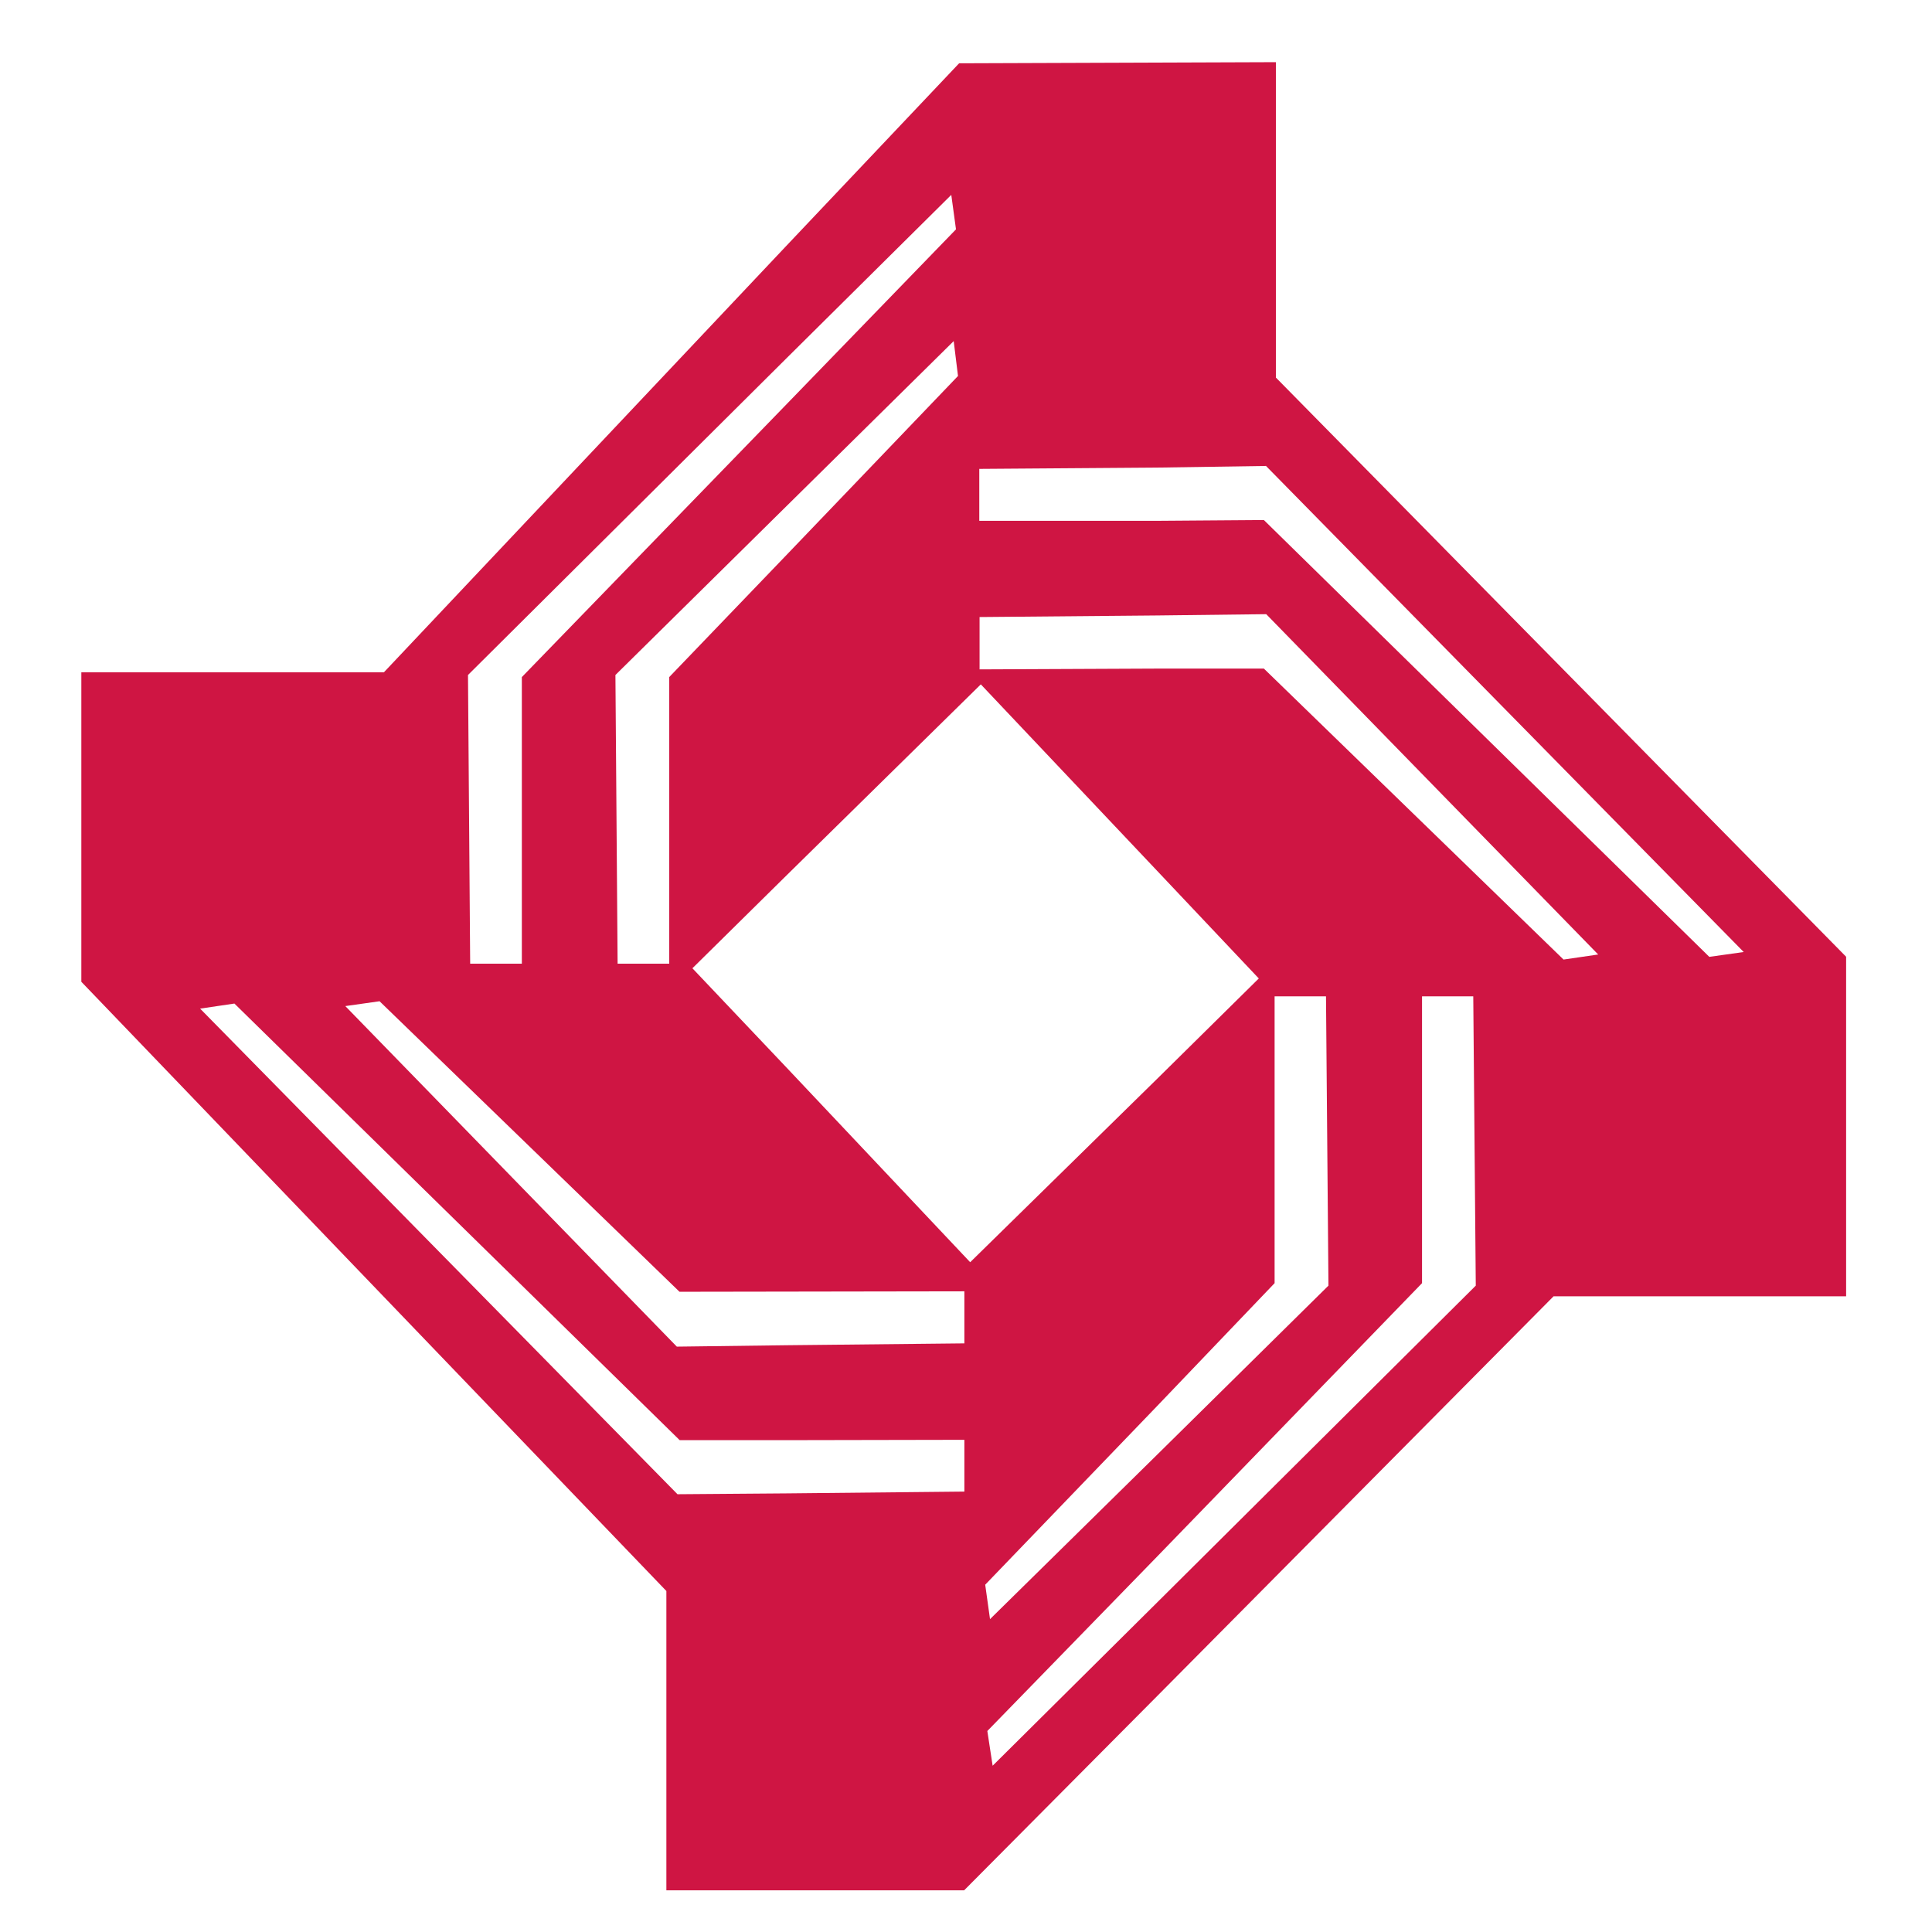 <svg xmlns="http://www.w3.org/2000/svg" xmlns:xlink="http://www.w3.org/1999/xlink" viewBox="0 0 24 24"><title>Central Bank Of India</title><g clip-path="url(#a)" opacity=".975" transform="matrix(.694 0 0 -.699 -117.284 121.124)"><path fill="#ce0f3e" fill-rule="evenodd" d="m191.835 172.177-5.67-.02-3.082-3.233-7.214-7.59h-5.416v-5.5l10.472-10.827v-5.319h5.33l3.453 3.45 7.098 7.107h5.236v6.034l-10.207 10.293v5.605zm-5.81-2.36.084-.611-3.028-3.103-4.743-4.854v-5.093h-.925l-.039 5.13 5.707 5.635 2.943 2.897Zm.043-2.597.077-.62-3.064-3.175-2.105-2.176v-5.093h-.924l-.039 5.13 3.068 3.007 2.987 2.927zm5.591-2.22 8.55-8.637-.616-.086-7.973 7.763-1.912-.014h-3.182v.923l3.182.023 1.951.029zm.003-2.633 5.942-6.048-.62-.09-5.364 5.171h-1.912l-3.177-.014v.93l3.177.028 1.954.023zm-5.108-1.248 3.155-3.313 1.82-1.913-1.821-1.785-3.345-3.258-3.282 3.454-1.69 1.77 1.69 1.656 3.472 3.389Zm5.258-5.544h.92l.044-5.141-3.068-3.006-2.99-2.921-.086.612 3.076 3.174 2.104 2.185v5.097zm2.639 0h.917l.045-5.141-5.704-5.631-2.944-2.901-.095.617 3.039 3.1 4.742 4.859v5.097zm-18.661-.086 5.37-5.164 1.921.003 3.178.005v-.925l-3.178-.033-1.969-.025-5.934 6.052.612.086zm-2.597-.042 7.97-7.759h1.918l3.178.006v-.92l-3.178-.032-1.957-.015-8.545 8.63.614.09z"/><path fill="#fff" fill-rule="evenodd" d="M-378.159 109.025h124.188V64.423h-124.188v44.602z"/><path fill="#176fc1" fill-rule="evenodd" d="M-376.518 76.254h30.591v30.592h-30.591V76.254z"/><path fill="#ce0f3e" fill-rule="evenodd" d="M-376.518 75.493h120.906v-8.891h-120.906v8.891z"/><path fill="#176fc1" fill-rule="evenodd" d="M-345.139 76.254h89.527v30.531h-89.527V76.254z"/><path fill="#fff" fill-rule="evenodd" d="m-263.146 84.834-.008-.094-.019-.098-.014-.091-.033-.093-.025-.09-.039-.088-.052-.078-.046-.083-.058-.072-.065-.071-.063-.058-.079-.055-.036-.029-.041-.024-.04-.015-.036-.02-.049-.008-.04-.022-.046-.004-.046-.012-.011-.003-.078-.012-.102-.002h-.045l-.092.007-.039.01-.04.012-.037.004-.041.015-.036.015-.035.02-.033.015-.031.024-.027.029-.032.025-.024.03-.017.031-.029.027-.038.069-.032.074-.025.083-.015.078-.002.085v.088l.002.094.015.095.023.097.019.095.04.084.042.08.041.084.053.083.06.063.064.073.069.071.073.054.039.021.039.029.04.019.039.022.042.013.046.017.041.016.048.01h.015l.076.013.099.002h.093l.045-.007.041-.003.044-.011.033-.012.04-.02.036-.014.036-.014.035-.028.032-.018.024-.029.03-.03.025-.023.024-.039.019-.031.04-.066.033-.076.014-.08.019-.084.008-.085v-.084Zm.327 1.899-.076-.411-.035.057-.043.061-.037.045-.046.055-.049.039-.049.048-.055.035-.064.035-.063.03-.06.034-.06.021-.065.026-.06.018-.066.012-.07.012-.07.009-.03.003h-.206l-.097-.006-.103-.018-.092-.012-.099-.025-.088-.029-.099-.036-.09-.039-.092-.038-.079-.047-.09-.064-.082-.054-.087-.064-.08-.07-.084-.078-.072-.078-.087-.081-.064-.086-.073-.091-.064-.089-.063-.091-.062-.093-.056-.092-.047-.094-.049-.103-.041-.095-.043-.101-.045-.106-.021-.103-.033-.113-.033-.104-.018-.115-.019-.102-.015-.113-.009-.107-.009-.106v-.1l.009-.104.001-.097.017-.096.015-.103.023-.093.018-.088.034-.096.039-.093.031-.081.043-.086.049-.084.047-.082.056-.072.056-.069.062-.067.063-.057.064-.059.073-.044.071-.048.08-.035.078-.035.08-.026.085-.028.089-.013.102-.012.093-.007.1-.011h.057l.028.011.029.001.069.006.081.012.072.013.067.019.077.018.076.022.078.037.07.034.034.015.039.023.071.044.065.045.063.053.063.051.059.06.064.072.044.068h.019l-.089-.463h1.293l.775 4.159h-1.293zm-3.32 1.205.04.073.036.072.033.077.024.084.019.081.009.082.004.079v.082l-.005.073-.019.07-.023.072-.031.065-.039.059-.047.06-.043.047-.055.046-.052.029-.063.036-.063.017-.066.013-.075.004h-.069l-.077-.014-.071-.018-.069-.026-.068-.039-.07-.04-.068-.05-.064-.056-.065-.065-.051-.059-.054-.079-.032-.07-.045-.075-.029-.079-.031-.078-.013-.086-.01-.081-.008-.084v-.077l.014-.072.011-.073.025-.067.03-.066.041-.066.045-.057.043-.049.059-.044.052-.031.064-.032.064-.017.061-.006.082-.002.075.002.066.006.07.017.069.032.068.031.073.044.065.049.061.057.067.066.054.066.051.067zm-2.281-5.364.768 4.159h1.298l-.775-4.159h-1.291zm-1.651 2.26-.009-.094-.01-.098-.024-.091-.03-.093-.029-.09-.039-.088-.048-.078-.054-.083-.051-.072-.065-.071-.075-.058-.068-.055-.043-.029-.031-.024-.043-.015-.044-.02-.038-.008-.046-.022-.038-.004-.048-.012-.018-.003-.077-.012-.099-.002h-.048l-.04.002-.041.005-.052.01-.043.012-.037.004-.039.015-.032.015-.036.02-.033.015-.032.024-.022.029-.031.025-.027.03-.022.031-.02.027-.041.069-.034.074-.024.083-.017.078-.01.085v.088l.01.094.017.095.024.097.02.095.042.084.038.08.044.084.049.083.059.063.065.073.068.071.082.054.034.021.041.029.035.019.041.022.043.013.043.017.047.016.039.01h.016l.079.013.098.002h.095l.046-.007.041-.003.041-.011.043-.012.037-.02.035-.014.033-.014.032-.028.028-.018.032-.029.022-.03.03-.023.023-.039.017-.031.042-.066.032-.076.019-.08.012-.084.014-.085v-.084zm.801 4.472-.554-2.984-.033.057-.039.061-.038.045-.051.055-.1.087-.054.035-.06.035-.061.03-.057.034-.066.021-.062.026-.07.018-.129.024-.065.009-.033.003h-.206l-.099-.006-.104-.018-.092-.012-.1-.025-.093-.029-.089-.036-.089-.039-.094-.038-.083-.047-.089-.064-.087-.054-.076-.064-.089-.07-.079-.078-.078-.078-.076-.081-.079-.086-.061-.091-.072-.089-.06-.091-.059-.093-.055-.092-.05-.094-.051-.103-.046-.095-.036-.101-.041-.106-.031-.103-.032-.113-.026-.104-.019-.115-.02-.102-.016-.113-.01-.107-.004-.106v-.1l.004-.104.009-.097.008-.096.021-.103.02-.093.024-.088.031-.096.03-.093.035-.081.041-.086.054-.084.052-.082.053-.072.055-.069.059-.067.067-.057.065-.059.068-.044.075-.048.075-.035.079-.035.088-.026.086-.028.09-.013.09-.012.099-.007.094-.011h.062l.024.011.029.001.078.006.07.012.074.013.076.019.074.018.073.022.071.037.082.034.026.015.047.023.065.044.068.045.059.053.065.051.056.06.057.072.06.068h.015l-.088-.463h1.296l1.245 6.732h-1.293zm-4.321-3.393.007-.077.006-.077v-.171l-.006-.081-.016-.184-.011-.095-.02-.093-.474-2.561h-1.289l.371 2.031v.02l.011.017.001.026.004.023.009.036.008.039.005.038.011.044.008.042v.033l.012.085.01.063v.179l-.01.054-.012.061-.012.055-.018.055-.011.024-.005.03-.017.018-.018.02-.017.021-.022.022-.023.007-.028.016-.053.028-.062.012-.07.011h-.128l-.09-.007-.049-.008-.036-.008-.041-.015-.039-.013-.036-.02-.037-.012-.031-.023-.035-.023-.035-.026-.025-.03-.031-.032-.027-.03-.025-.036-.044-.073-.043-.078-.04-.077-.037-.086-.033-.084-.031-.085-.017-.099-.016-.092-.402-2.153h-1.296l.771 4.159h1.296l-.105-.529h.015l.077.09.08.075.071.081.075.064.075.062.077.055.073.05.082.04.074.032.081.029.082.026.084.019.09.016.082.013.093.006h.184l.085-.003.087-.009.076-.012.07-.018.074-.024.063-.024.068-.021.049-.039.057-.031.05-.044.091-.089.041-.052.031-.054.028-.055.032-.062.024-.06.019-.068.021-.066.014-.069.012-.074.006-.075zm-5.483 2.774-1.143-6.113h1.394l1.134 6.113h-1.385zm-2.915.618-.065.025-.061.015-.071.016-.063.013-.072.005h-.164l-.099-.014-.088-.01-.09-.014-.091-.035-.086-.022-.096-.032-.093-.041-.09-.047-.084-.049-.085-.055-.085-.056-.08-.066-.079-.066-.081-.078-.074-.081-.036-.032-.034-.038-.026-.039-.031-.03-.024-.037-.029-.036-.03-.039-.023-.03-.045-.072-.04-.065-.042-.066-.03-.073-.037-.072-.02-.068-.027-.065-.025-.072-.039-.143-.035-.15-.035-.159-.03-.164-.099-.53h-.454l-.224-1.216h.451l-.551-2.943h1.297l.547 2.943h.899l.227 1.216h-.897l.121.666.016.088.016.076.021.079.027.07.026.057.031.061.031.055.026.045.037.043.033.028.045.033.045.017.052.025.047.008.058.013.065.003h.037l.048-.003.039-.014.039-.007.037-.007.034-.018.04-.014.037-.021.029-.013.03-.008.031-.018.026-.004.234 1.263-.059.028-.06.041zm-4.967-4.471-.011-.094-.014-.098-.024-.091-.02-.093-.039-.09-.04-.088-.045-.078-.052-.083-.116-.143-.071-.058-.078-.055-.033-.029-.039-.024-.04-.015-.041-.02-.041-.008-.045-.022-.041-.004-.046-.012-.016-.003-.078-.012-.095-.002h-.049l-.051.002-.036.005-.046.01-.042.012-.039.004-.04.015-.037.015-.033.02-.03.015-.029.024-.033.029-.024.025-.022.03-.054.058-.041.069-.028.074-.023.083-.011.078-.012.085v.088l.004.094.016.095.021.097.031.095.03.084.036.08.045.084.057.083.059.063.059.073.073.071.075.054.038.021.036.029.042.019.044.022.041.013.046.017.037.016.045.01h.018l.079.013.095.002h.096l.044-.007.044-.003.04-.011.04-.012.034-.02.038-.014.034-.014.035-.028.028-.018.034-.029.023-.03.023-.023.03-.039.018-.031.036-.066.029-.076.027-.08.014-.084.011-.085v-.084zm1.384.541-.02.104-.022.107-.022.098-.027.098-.039.095-.043.089-.042.081-.059.086-.061.078-.067.079-.069.061-.07.07-.075.064-.077.058-.163.094-.085.049-.088.035-.09.035-.097.03-.095.028-.098.02-.095.016-.108.012-.104.005-.113.007v-.012h-.107l-.111-.006-.107-.013-.082-.009-.02-.007-.111-.019-.1-.026-.107-.026-.102-.035-.204-.084-.1-.044-.097-.053-.099-.055-.105-.064-.091-.07-.098-.061-.094-.079-.084-.078-.089-.086-.079-.081-.072-.089-.074-.095-.068-.098-.126-.205-.044-.104-.052-.121-.043-.106-.044-.123-.033-.125-.031-.121-.029-.137-.017-.132-.017-.129-.012-.119-.001-.117v-.117l.009-.11.01-.113.02-.105.026-.099.035-.098.034-.086.044-.09.047-.089.054-.08.058-.076.068-.074.066-.067.076-.066.076-.063.079-.057.078-.047.083-.048.089-.039.091-.045.086-.03.094-.033.092-.018.098-.022.102-.015.107-.013.106-.001.105-.011.11.011.111.001.101.013.088.009.016.006.107.022.107.022.104.029.104.036.1.039.103.039.098.048.202.104.094.067.1.065.093.068.183.15.085.083.082.082.074.094.071.093.064.09.062.108.058.098.055.11.053.113.041.112.04.122.038.114.029.137.048.261.021.121.005.125.006.123-.006.106-.001.121zm-8.151 1.381-1.615-1.502.753 4.076h-1.295l-1.243-6.732h1.284l.318 1.694 1.095-1.694h1.808l-1.517 2.242 2.18 1.916h-1.768zm-3.739-.822-.008.073-.008.078-.018.068-.019.067-.021.07-.023.058-.027.058-.028.061-.036.053-.038.053-.043.044-.045.045-.047.043-.058.028-.058.039-.064.024-.069.024-.07.018-.069.021-.081.015-.079.006-.089.009h-.183l-.087-.01-.092-.012-.083-.017-.087-.016-.081-.026-.16-.065-.078-.038-.076-.051-.075-.054-.076-.06-.073-.069-.076-.079-.076-.079-.068-.086h-.023l.107.529h-1.295l-.769-4.158h1.29l.398 2.154.019.088.026.096.022.089.038.087.035.082.039.077.038.078.052.076.023.036.053.06.031.026.032.031.031.023.032.016.041.022.039.018.034.012.041.015.041.008.042.011.046.002.052.002h.127l.067-.008.063-.015.058-.027.022-.016.02-.011.024-.02.018-.022.013-.015.018-.026.012-.026.014-.026.01-.051.014-.06.014-.056.008-.057.003-.057v-.06l-.003-.064-.008-.059-.005-.042-.009-.044-.002-.035-.012-.044-.002-.032-.008-.046-.006-.034-.008-.045-.004-.018-.005-.023-.003-.026-.01-.017-.372-2.027h1.291l.479 2.567.014.089.014.094.008.089.009.092v.081l.01.089v.079l-.01.079-.009.077zm-6.055-1.08-.002-.088-.012-.098-.024-.096-.028-.094-.032-.088-.041-.088-.042-.083-.053-.074-.06-.068-.062-.075-.071-.061-.069-.056-.041-.026-.034-.025-.044-.012-.042-.019-.044-.016-.036-.018-.046-.009-.047-.01h-.018l-.073-.009-.098-.012h-.048l-.092.014-.04.007-.047.01-.032.009-.04.016-.035.018-.038.019-.032.012-.028.025-.029.026-.026.025-.031.031-.027.028-.015.033-.04.065-.03.078-.025.074-.016.083-.01.079v.097l.01.091.016.099.018.094.027.09.036.084.043.084.044.079.045.083.064.072.063.069.068.068.077.056.035.028.039.024.042.018.04.018.043.02.044.018.042.013.047.002.009.004.081.018.095.003.049-.003h.045l.048-.009h.041l.041-.013.039-.01.04-.015.036-.021.037-.013.028-.022.034-.028.024-.024.031-.029.026-.025.019-.036.02-.028.041-.077.031-.072.023-.076.017-.087.002-.086v-.085zm.256 1.494-.038.058-.039.057-.039.044-.049.049-.042.049-.057.047-.054.034-.064.035-.055.032-.064.029-.059.026-.07.019-.062.016-.067.016-.068.015-.061.006-.04.009h-.2l-.105-.01-.096-.017-.097-.019-.096-.017-.087-.03-.096-.035-.092-.04-.088-.04-.087-.05-.09-.058-.081-.059-.084-.062-.082-.073-.08-.076-.081-.076-.078-.083-.071-.082-.066-.093-.073-.09-.06-.088-.059-.092-.052-.098-.051-.092-.051-.101-.041-.099-.045-.101-.033-.104-.039-.106-.029-.107-.027-.108-.016-.111-.021-.106-.016-.113-.01-.105-.005-.104v-.106l.005-.105.008-.092.014-.097.011-.101.024-.095.024-.089.03-.093.029-.093.041-.081.045-.085.049-.083.045-.087.111-.14.059-.064.063-.058.07-.059.069-.047.074-.048.076-.032.079-.037.081-.025.089-.023.091-.018.089-.013.102-.01.1-.005h.052l.034.005.025.001.074.012.076.01.07.011.076.016.071.022.079.024.067.032.074.038.033.015.047.016.069.048.06.047.07.052.061.054.057.062.057.068.053.07h.018l-.084-.463h1.293l.768 4.158h-1.291l-.074-.408zm-5.053.636-.011-.085-.024-.091-.02-.084-.035-.07-.033-.061-.021-.037-.025-.021-.018-.028-.028-.022-.026-.018-.022-.017-.032-.02-.027-.01-.063-.028-.065-.023-.059-.018-.065-.017-.061-.012-.064-.009-.064-.003h-.016l-.051-.007h-.032l-.006.01h-.164l.226 1.182h.232l.058-.003.061-.005.055-.015.06-.004.051-.019.054-.022.051-.023.055-.022.019-.017.02-.01.018-.026.018-.022.014-.012.01-.032.01-.028.01-.023.01-.074.011-.069-.011-.085zm-.07-2.337-.002-.09-.018-.099-.019-.085-.02-.081-.031-.073-.035-.061-.046-.06-.048-.051-.051-.043-.06-.035-.057-.028-.068-.031-.057-.025-.133-.035-.064-.022-.065-.005-.063-.013-.047-.005h-.053l-.044-.002h-.24l-.015.002-.009.005h-.176l.246 1.319h.519l.065-.004.065-.011.066-.01.068-.014.059-.018.061-.024.059-.023.057-.027.018-.019.029-.017.021-.023.019-.021.016-.027.014-.029.014-.028.013-.037.003-.031.007-.039.002-.036v-.044zm1.407 3.216-.014.075-.025.073-.02.065-.026.063-.034.058-.034.055-.039.051-.046.045-.051.04-.049.044-.052.039-.05.034-.062.032-.063.031-.062.028-.066.024-.071.021-.071.018-.075.011-.079.015-.077.012-.085.012-.084.002h-2.073l-1.138-6.113h2.148l.089.002.093.006.087.006.093.009.09.009.085.021.09.018.091.021.085.025.088.024.084.036.088.032.084.033.085.039.09.044.081.046.076.047.077.052.075.06.076.061.064.065.063.073.055.074.056.082.055.081.045.093.043.093.037.1.043.107.032.108.022.113.024.114.026.157.014.151.012.14-.004.138-.008.067-.008.063-.006.063-.02.058-.022.116-.046.104-.023.052-.027.046-.028.048-.034.04-.034.046-.044.032-.038.037-.048.034-.048.035-.052.025-.055.022-.055.029-.057.017-.06.02-.067.013-.074.012v.006l.094.05.08.056.081.053.068.064.071.067.055.074.063.068.048.081.045.087.043.082.037.086.036.093.039.096.022.092.024.1.023.103.017.108.012.104.009.097.009.097v.181l-.009.08-.009.081zm-9.041-5.265h1.287l1.243 6.732h-1.283l-1.247-6.732zm-1.704 2.256-.006-.088-.014-.098-.047-.19-.035-.088-.043-.088-.047-.083-.049-.074-.056-.068-.061-.075-.072-.061-.07-.056-.042-.026-.038-.025-.041-.012-.04-.019-.041-.016-.043-.018-.043-.009-.05-.01h-.01l-.079-.009-.095-.012h-.049l-.091.014-.043.007-.041.01-.038.009-.04.016-.033.018-.034.019-.033.012-.032.025-.033.026-.02.025-.025.031-.026.028-.019.033-.043.065-.029.078-.028.074-.013.083-.011.079v.097l.007.091.013.099.022.094.028.09.036.084.037.084.051.079.047.083.066.072.056.069.075.068.066.056.046.028.037.024.038.018.041.018.041.02.044.018.045.013.044.002.015.004.078.018.093.003.055-.003h.042l.044-.009h.045l.038-.013.044-.01.038-.015.035-.021.035-.013.029-.022.031-.028.031-.024.053-.054.024-.036.021-.028.036-.077.033-.072.019-.076.017-.087.007-.086v-.085zm.251 1.494-.04.058-.034.057-.046.044-.041.049-.051.049-.048.047-.058.034-.061.035-.055.032-.07.029-.057.026-.067.019-.062.016-.128.031-.073.006-.037.009h-.203l-.099-.01-.099-.017-.092-.019-.095-.017-.096-.03-.091-.035-.093-.04-.088-.04-.087-.05-.086-.058-.086-.059-.086-.062-.079-.073-.082-.076-.076-.076-.078-.083-.073-.082-.073-.093-.064-.09-.062-.088-.057-.092-.059-.098-.046-.092-.053-.101-.044-.099-.044-.101-.031-.104-.034-.106-.03-.107-.031-.108-.021-.111-.014-.106-.017-.113-.008-.105-.004-.104v-.211l.006-.092.009-.097.017-.101.024-.095.031-.089.022-.093.035-.093.079-.166.049-.083.053-.087.049-.068.062-.072.057-.064.063-.058.07-.059.071-.047.073-.048.077-.032.079-.037.082-.025.087-.023.09-.018.093-.013.095-.01.096-.005h.065l.021.005.032.001.075.012.069.01.074.011.078.016.071.022.074.024.074.032.076.038.032.015.035.016.072.048.072.047.064.052.055.054.064.062.056.068.053.07h.019l-.083-.463h1.283l.772 4.158h-1.287l-.076-.408zm-3.335.46.249.006-.263-1.413-.026.001-.021.018-.045.024-.055.023-.05.02-.05.012-.047.01-.056.008-.056.004-.056.008h-.06l-.133-.012-.059-.003-.059-.007-.053-.018-.058-.014-.054-.02-.049-.018-.046-.029-.051-.026-.04-.026-.037-.035-.04-.035-.039-.036-.033-.042-.029-.041-.061-.096-.054-.099-.05-.106-.047-.104-.039-.12-.034-.118-.036-.129-.021-.126-.318-1.671h-1.283l.772 4.158h1.286l-.127-.677h.018l.063.085.064.086.071.075.075.081.075.061.083.061.081.051.168.091.084.037.091.029.091.025.09.021.085.014.094.012h.095zm-2.907-.052h-.725l.232 1.255h-1.294l-.23-1.255h-.417l-.225-1.221h.417l-.541-2.937h1.291l.541 2.937h.727l.224 1.221zm-3.239-.822-.008.073-.018.078-.011.068-.022.067-.019.07-.025.058-.025.058-.033.061-.033.053-.04.053-.04.044-.047.045-.049.043-.055.028-.06.039-.058.024-.068.024-.065.018-.082.021-.077.015-.077.006-.087.009h-.184l-.092-.01-.092-.012-.086-.017-.079-.016-.083-.026-.161-.065-.077-.038-.072-.051-.08-.054-.076-.06-.078-.069-.071-.079-.071-.079-.077-.086h-.012l.101.529h-1.295l-.776-4.158h1.297l.397 2.154.019.088.024.096.03.089.031.087.035.082.038.077.045.078.047.076.025.036.026.028.029.032.031.026.036.031.022.023.036.016.033.022.044.018.08.027.037.008.045.011.048.002.045.002h.123l.079-.008.055-.015.059-.027.024-.016.017-.011.022-.02.021-.022.016-.015.013-.026.019-.026.005-.026.016-.051.015-.06.009-.056.007-.057.004-.057v-.06l-.004-.064-.007-.059-.002-.042-.007-.044-.005-.035-.01-.044-.004-.032-.012-.046-.003-.034-.002-.045-.009-.018-.004-.023-.006-.026-.003-.017-.377-2.027h1.291l.479 2.567.028.183.01.089.003.092.006.081.005.089v.079l-.005.079-.006.077zm-7.14-.655h1.496l-.003.07-.005.071-.016.067-.02.055-.02.059-.03.056-.036.048-.043.054-.047.036-.043.037-.051.031-.055.023-.056.02-.059.013-.062.009h-.133l-.065-.009h-.006l-.072-.013-.062-.015-.067-.028-.065-.024-.056-.038-.063-.035-.06-.04-.056-.053-.049-.056-.051-.054-.037-.064-.04-.067-.038-.07-.03-.083zm2.62.146.003-.116.004-.115-.004-.112-.008-.125-.01-.123-.02-.126-.019-.128v.003l-.031-.151h-2.714l-.014-.117-.011-.099-.005-.097.007-.091.013-.079.021-.076.031-.07.018-.034.018-.028.021-.041.021-.02.023-.023.032-.021.027-.023.027-.023.034-.016.032-.015.04-.015.035-.013.038-.009.039-.008.093-.011h.249l.041.014.045.014.043.016.013.007.036.01.042.022.045.027.037.026.038.03.042.031.038.043.041.044.038.041.031.052h1.245l-.04-.093-.043-.087-.039-.082-.043-.087-.05-.077-.046-.075-.054-.072-.056-.07-.055-.066-.059-.062-.062-.062-.067-.054-.062-.052-.14-.101-.076-.041-.075-.044-.079-.032-.073-.035-.073-.037-.074-.03-.078-.03-.074-.026-.081-.02-.076-.018-.058-.017-.014-.004-.08-.011-.078-.019-.077-.003-.077-.009-.073-.001-.085-.005-.11.005-.108.001-.102.012-.102.019-.102.018-.091.022-.092.037-.091.028-.082.03-.165.093-.079.053-.139.114-.073.065-.058.063-.061.08-.059.073-.045.083-.041.083-.04.088-.033.092-.024.101-.022.096-.014.109-.013.105-.003.115v.115l.003.122.013.124.019.13.019.134.022.126.033.124.038.126.03.11.042.117.045.111.05.107.056.099.057.104.059.099.058.095.069.087.072.089.077.077.077.081.084.075.083.074.086.069.093.058.087.06.09.056.094.047.095.038.097.039.096.036.101.036.102.019.104.023.104.017.078.007.028.005.106.01h.233l.109-.01.111-.017.102-.012.101-.023.09-.026.097-.029.087-.045.079-.034.079-.047.075-.053.069-.053.065-.066.062-.068.057-.067.053-.074.05-.082.041-.086.038-.082.036-.091.03-.092.023-.096.022-.103.015-.103.01-.105zm-3.887 3.137-.14.064-.143.061-.141.06-.151.045-.074.008-.081.02-.077.017-.16.014-.081.013h-.076l-.086.008h-.064l-.138-.012-.14-.019-.14-.021-.139-.028-.139-.038-.144-.053-.139-.054-.143-.06-.142-.067-.136-.077-.135-.083-.131-.081-.124-.091-.124-.104-.121-.098-.118-.107-.22-.231-.104-.127-.108-.123-.09-.133-.091-.133-.085-.139-.078-.15-.074-.146-.066-.149-.067-.142-.058-.156-.047-.15-.047-.154-.035-.151-.034-.156-.027-.172-.018-.166-.015-.158-.013-.164v-.155l.013-.156.015-.148.018-.152.032-.141.034-.144.046-.134.054-.139.057-.121.074-.128.076-.119.085-.115.086-.106.095-.093.092-.094.098-.09.104-.076.106-.076.112-.069.116-.054.12-.055.125-.049.123-.038.123-.032.133-.031.133-.013.136-.007.141-.011h.07l.069.011.064.001.07.006.067.012.068.01.066.013.067.011.088.02.088.028.088.027.088.019.094.03.094.03.098.037.098.028.35 1.905-.07-.076-.074-.067-.073-.071-.072-.058-.082-.057-.082-.05-.08-.056-.093-.041-.084-.047-.093-.031-.086-.034-.083-.018-.09-.023-.082-.016-.088-.007h-.165l-.078.006-.075.006-.066.018-.072.016-.065.018-.065.026-.061.024-.061.036-.056.037-.053.03-.051.046-.045.048-.053.047-.037.054-.076.115-.03.061-.039.068-.024.066-.022.068-.027.075-.01.066-.02.072-.004.075-.007.078v.161l.003.086.008.083.014.08.014.095.019.089.023.082.021.09.021.082.032.082.032.078.032.078.077.152.043.075.051.065.044.073.051.07.057.061.057.065.058.066.056.061.065.051.065.055.062.046.066.039.07.042.069.036.069.034.075.03.067.025.076.02.072.018.076.012.074.011.077.009h.172l.082-.009.091-.017.075-.014.083-.03.078-.025.073-.039.075-.037.077-.048.06-.049.067-.053.058-.06.054-.066.051-.066.044-.078.035-.074.358 1.906-.005-.006zm70.067 7.063.171 1.737h-1.025l.047-.061.047-.064.036-.076.027-.076.014-.078.02-.085v-.096l-.008-.09-.012-.065-.01-.064-.018-.066-.021-.062-.027-.057-.021-.051-.039-.062-.079-.094-.046-.055-.052-.041-.024-.017-.036-.027-.059-.043-.06-.04-.066-.036-.075-.034-.101-.045-.105-.033-.104-.029-.112-.033-.111-.016-.116-.02-.112-.007-.125-.008.005-.106.009-.103.016-.095.023-.088.029-.085.038-.067.043-.071.05-.063.027-.023.027-.026.036-.023.034-.02.069-.04.079-.029.087-.026.091-.013.097-.009.108-.004.093.004.093.009.092.013.036.013.058.013.089.029.093.033.083.041.085.048.081.05.082.058.083.072.073.062.079.075.079.084.069.083.066.098Zm-6.18 2.89.004.083-.004.073-.004.067-.017.068-.018.056-.024.055-.032.052-.039.042-.038.039-.044.036-.058.039-.058.026-.061.025-.07.024-.075.024-.072.016-.086.016-.088.015-.095.009-.104.008-.108.002-.111.009h-.112l-.125-.009-.23-.01-.206-.024-.202-.016-.189-.027-.172-.037-.152-.037-.074-.026-.072-.024-.068-.02-.06-.032-.062-.026-.055-.027-.051-.032-.051-.035-.049-.028-.034-.036-.039-.039-.039-.034-.029-.042-.028-.041-.019-.044-.025-.04-.019-.046-.012-.048-.009-.044-.009-.05-.004-.094v-.084l.004-.076.018-.054.003-.027.018-.017.01-.02.013-.014.015-.013.016-.011h.019l.018-.004.02.004.018.008v.009l.007.017h2.95l-.038.041.066.04.054.041.053.056.044.05.031.054.027.051.021.067.011.066zm.993-.466h9.789l-.069-.687h-.663l-.365-3.884h-1.269l.371 3.884h-1.177l-.366-3.884h-1.266l.085.885-.096-.065-.093-.058-.085-.057-.091-.047-.099-.05-.094-.042-.088-.034-.095-.041-.094-.034-.068-.014-.029-.007-.096-.026-.187-.031-.096-.005-.094-.015h-.094l-.161.006-.158.011-.14.021-.142.024-.059.022-.072.02-.06.021-.065.022-.058.03-.056.03-.058.031-.054.034-.055.027-.055.04-.046.036-.044.044-.052.037-.045.046-.037.049-.049.048-.027.053-.049.053-.03.051-.036.062-.063.119-.056.13-.042.116-.037.129-.033.13-.021.136-.022.151-.01.156-.002.155v.169l.198.099.005-.008.007-.008h.046l.07-.001.092-.009.093.009.086.001h.093l.083.016.084.015.076.013.081.03.072.022.097.041.079.04.071.049.038.03.019.026.025.027.023.034.021.027.018.035.013.03.015.036.012.039.004.037.007.06v.107l-.007.047-.011.058-.011.045-.01.046-.018.046-.027.044-.016.039-.033.036-.024.033-.038.035-.04.031-.04.03-.039.029h-2.255l-.094-1.056h-2.199l-.065-.003-.055-.01-.031-.012-.025-.008-.02-.011-.019-.014-.039-.033-.011-.024-.01-.026-.009-.026-.013-.02-.004-.024-.007-.032v-.111l.011-.03.013-.033.011-.022.019-.023.025-.018.022-.024.031-.016.03-.015.081-.017.041-.008.047-.004h1.321l.054-.003.122-.017.054-.01.054-.019.058-.013.055-.021.053-.024.048-.023.101-.066.049-.032.047-.033.046-.038.05-.045.038-.04.038-.05.045-.049.037-.036.026-.059.02-.048.027-.053.019-.059.019-.05.018-.059.011-.055.007-.063.007-.059.007-.063v-.062l-.007-.069-.012-.081-.009-.093-.022-.079-.019-.077-.019-.081-.027-.075-.028-.076-.042-.074-.034-.067-.036-.071-.096-.126-.054-.068-.057-.062-.055-.055-.064-.06-.143-.111-.07-.044-.077-.043-.073-.043-.09-.041-.082-.026-.093-.039-.086-.025-.099-.025-.091-.02-.199-.03-.106-.014h-.386l-.176.018-.177.022-.182.029-.246.048-.23.058-.214.052-.199.062-.184.061-.165.068-.077.037-.077.032-.072.043-.058.03-.055.029-.049.036-.047.044-.058.038-.049.042-.05.048-.053.061-.052.052.428 1.038v-.013l.006-.013.008-.022.018-.022.044-.038.06-.05.077-.053.095-.062.116-.065.131-.077.152-.078.161-.08.153-.06.146-.061.156-.052.149-.034.154-.032.138-.029.102-.011.094-.004.093-.009.087-.001.084.001.085.009.078.004.074.011.057.019.073.015.051.027.055.023.046.021.047.033.034.031.033.041.029.039.025.045.012.054.02.048.009.04v.04l-.009.036-.02.033-.012.035-.025.034-.029.03-.033.031-.04.031-.035.026-.041.017-.035.021-.047.007-.048.011-.076.008h-1.134l-.055.007-.064.007-.12.018-.058.013-.054.013-.056.025-.054.025-.11.047-.055.028-.054.039-.05.033-.052.036-.052.039-.044.045-.054.044-.045.045-.04.051-.029.046-.037.049-.031.05-.024.046-.022.053-.016.055-.018.056-.016.048-.002.055-.003.057v.116l.005.057.013.056.01.057.02.054.012.057.03.055.021.045.036.05.029.052.04.044.039.047.043.044.048.044.054.047.046.041.058.038.102.061.109.054.118.052.115.043.12.028.116.02.119.015.13.007h1.221l.036.327h-3.581l-.371-3.884h-1.265l.365 3.884h-.66l.07.687h.495l-.016.041-.015.04-.008.041-.008.056-.007.05-.005.054.005.048v.058l.015.11.023.108.023.112.026.106.038.1.041.096.048.092.05.087.061.081.057.086.069.074.077.075.08.071.082.069.09.061.096.057.096.056.108.049.112.052.118.043.121.04.135.036.125.034.139.032.147.023.145.021.152.016.169.011.166.014.167.008h.365l.197-.008.188-.01.183-.01.181-.014.16-.021.167-.027.153-.026.139-.032.141-.034.133-.041.118-.045.114-.049.105-.051.099-.055.091-.059.077-.063.055-.054.061-.052.047-.061.049-.065.038-.065.04-.062.028-.077.03-.075.041-.151.013-.088.009-.081.009-.091v-.093l-.009-.096-.009-.096v-.053l-.009-.046-.008-.051-.014-.046-.017-.041-.017-.036-.019-.035-.021-.031-.068-.076-.037-.041Zm-5.965.509.064.061.055.067.054.064.039.07.039.078.023.079.026.082.015.086.005.092-.005.081-.009.085-.019.071-.027.074-.039.07-.046.068-.056.062-.055.054-.064.05-.07.047-.066.03-.075.033-.08.017-.079.013-.083.004h-.094l-.087-.007-.086-.02-.084-.029-.083-.024-.078-.051-.075-.043-.081-.057-.074-.061-.054-.069-.057-.071-.047-.075-.037-.077-.032-.089-.022-.083-.012-.095-.006-.086.006-.086.005-.04.007-.041.013-.039.02-.039.008-.034.018-.042.02-.031.024-.034.053-.072.057-.056.065-.057.071-.048.064-.038.081-.029.079-.026.082-.016.087-.011.08-.006.087.006.085.015.08.02.079.024.075.037.073.036.071.053.072.053zm-5.726-1.196h3.392l-.036-.369h-1.679l-.123-.01-.119-.018-.118-.022-.109-.032-.11-.041-.105-.044-.102-.05-.058-.028-.05-.031-.05-.041-.047-.037-.046-.039-.041-.047-.035-.04-.035-.041-.032-.046-.019-.053-.029-.05-.024-.049-.022-.109-.011-.051-.008-.057v-.114l.008-.054.011-.052.007-.051.014-.047.02-.046.025-.049.028-.042.026-.036.037-.044.039-.041.041-.037.051-.033.042-.032.052-.04.099-.054.099-.049.105-.04.108-.032.108-.019.119-.023.127-.01.122-.004h1.106l.052-.011.049-.004.021-.004.017-.013.022-.013.007-.018.014-.015.013-.012.01-.022.002-.02.009-.047v-.056l-.011-.055-.017-.051-.025-.043-.026-.039-.036-.03-.04-.027-.05-.023-.059-.014-.072-.014-.111-.001h-.16l-.213-.006-.201.006-.188.008-.181.015-.169.02-.153.028-.149.034-.137.043-.122.043-.139.068-.136.06-.143.066-.136.064-.152-.802.108-.068.108-.06.113-.049.114-.036.075-.203.071-.182.072-.166.068-.145.034-.063.036-.062.04-.051.071-.103.037-.038.032-.039.037-.026.051-.044.063-.044.075-.029.071-.039.085-.029.089-.029.101-.023.102-.025.116-.014.118-.021.126-.015.135-.009.142-.008.151-.009.151-.007.164-.002.129.002.091.007.062.009.033.011.097.776-.3.006-.258.009-.112.011-.107.014-.095.009-.081.018-.071.019-.067.018-.054.019-.043.026-.033.024-.018.03-.01.011-.006.02v.047l.012.014.01.023.009.016h.363l.134.007.132.007h.128l.127.001.128.011.143.005.125.021.121.02.113.028.106.03.091.034.084.042.078.039.047.032.04.037.038.037.041.034.069.074.027.05.034.041.034.053.016.046.024.049.018.059.014.061.015.057.018.061.011.064.012.071v.189l-.005.066-.014.062-.027.111-.024.056-.022.047-.031.053-.03.042-.035.044-.038.047-.041.034-.043.042-.042.037-.045.019-.045.036-.042.019-.101.047-.096.036-.112.033-.116.018-.118.015h-1.338l-.101.003h-.075l-.061.005-.04.011-.027.01-.028.012-.016.015-.022.023-.014.019-.004.031-.009.029v.026l.01.063.022.044.031.045.036.031.036.025.048.018.05.008.069.007h2.522l.106 1.089h.734l.064.687h-5.343l-.066-.687zm-7.249-3.553.014-.054.009-.054v-.132l-.009-.066-.014-.055-.018-.058-.023-.054-.04-.054-.034-.052-.04-.043-.047-.049-.052-.034-.055-.033-.055-.036-.058-.02-.058-.022-.062-.015-.06-.011-.064-.005h-.062l-.063.011-.117.031-.047.024-.056.031-.05.034-.049.042-.04.046-.037.04-.031.047-.02.056-.018.055-.01.06v.13l.01.068.017.064.05.123.031.051.041.055.045.044.048.047.057.04.056.034.057.03.056.03.059.017.065.011.061.011h.129l.06-.011.06-.017.055-.019.049-.027.045-.033.053-.033.046-.04.031-.05.039-.047.028-.047.018-.061zm-.602 2.095.009.079.005.08.023.243.017.211.017.2.019.17.017.154.011.129.007.103.01.089h1.244l-.157-1.671-.045-.047-.047-.032-.046-.041-.041-.034-.049-.034-.05-.022-.046-.023-.051-.027-.054-.02-.05-.019-.054-.01-.052-.013-.053-.006-.054-.003-.056-.002-.06.002h-.061l-.052.019-.052.013-.04.019-.046.024-.038.03-.035.036-.025.042-.026.045-.011.053-.016.056-.012.069v.138zm-1.443 1.458h.35l-.008-.061-.007-.097-.015-.134-.014-.159-.017-.204-.017-.233-.024-.269-.032-.301-.006-.078v-.08l.006-.077.003-.074.01-.07.009-.069.021-.074.019-.074.028-.068.024-.059.037-.073.035-.065.034-.062.045-.063.046-.058.05-.064.046-.053.056-.058.056-.046.054-.046.06-.042.055-.041.062-.033.068-.034.066-.029.059-.026.07-.025.142-.025.072-.011.077-.01.077-.004h.139l.141.004.127.015.118.017.01.001.109.023.106.034.109.042.094.052-.094-1.023h1.265l.198 2.094.037.043.04.044.048.032.038.031.044.035.048.025.048.033.041.018.052.018.045.019.052.019.053.013.049.002.054.016h.055l.057.002.084-.002.084-.009.078-.007.065-.015.066-.022.054-.023.048-.029.049-.036.038-.037.033-.045.029-.053.019-.048.017-.059.007-.056v-.142l-.007-.057-.017-.059-.019-.05-.021-.051-.028-.046-.036-.042-.041-.038-.043-.035-.047-.021-.056-.034-.056-.017-.062-.016-.07-.013-.075-.008-.08-.008-.083-.004-.102.004-.096.009-.049.007-.043.013-.04.016-.034.015-.091-.904.026-.026.024-.016.03-.023.028-.018.039-.018.04-.011.041-.013.04-.011.091-.012.109-.015.114-.001.126.001.088.006.08.011.087.01.075.011.083.013.075.022.075.02.074.021.066.018.074.032.062.031.069.029.059.034.063.035.06.042.058.043.065.043.055.059.061.056.047.049.051.062.048.06.044.067.039.066.034.066.031.075.029.071.047.156.022.079.015.088.011.083.011.093.003.091v.077l-.003.085-.009.081-.028.162-.022.072-.024.076-.029.07-.026.063-.044.075-.038.055-.043.065-.054.062-.051.052-.057.052-.053.052-.062.04-.059.042-.066.037-.063.039-.074.022-.069.035-.07.023-.08.021-.08.019-.078.014-.086.017-.086.011-.088.009h-.243l-.148-.017-.138-.02-.139-.022-.131-.038-.126-.04-.119-.053-.114-.063.063.708h2.945l.073.687h-7.038l-.067-.687zm.138.946.078.032.08.039.077.046.071.045.097.068.1.075.091.081.081.09.074.097.075.096.063.109.065.114.058.129.052.133.054.126.058.127h-1.364l-.009-.059-.014-.061-.027-.062-.034-.048-.032-.048-.036-.046-.049-.045-.052-.035-.063-.035-.064-.028-.071-.024-.083-.028-.087-.013-.086-.013-.099-.012-.099-.013h-.112l-.093.013-.094.012-.083.019-.042.012-.035.024-.041.015-.034.016-.035.032-.029.023-.028.026-.031.032-.042.035-.026.046-.035.049-.023.039-.015.043-.007.047-.007.048.007.039h-1.35l.028-.127.035-.126.027-.133.041-.129.043-.111.045-.102.062-.098.056-.094.071-.088.075-.082.082-.078.089-.071.064-.039.062-.044.078-.038.068-.041.076-.026.081-.039.089-.022.082-.022.089-.034.095-.006.096-.024.098-.011.107-.013.105-.004.106-.008.106-.001h.115l.114.001.112.008.104.008.099.013.103.019.099.013.187.05.092.026.083.026.086.04zm-5.516-.928.066.669h5.114l-.067-.687h-.657l-.37-3.884h-1.267l.371 3.884h-.66v.018h-.499l-.37-3.902h-1.265l.185 1.953h-.972l.049.512.038.363h.969l.106 1.074h-.771zm-.318-2.36-.013.088-.011.03-.014.049-.025.08-.033.072-.042.076-.048.071-.044.067-.063.072-.062.066-.071.055-.08.065-.079.056-.093.055.078.034.072.044.124.077.059.051.052.043.054.049.045.054.042.057.032.059.036.06.05.133.01.034.011.034.013.069.02.073v.086l.006.079-.006.077-.006.072-.016.077-.022.067-.032.067-.028.062-.036.062-.043.062-.052.056-.049.054-.061.053-.064.047-.071.048-.079.046-.064.033-.069.03-.066.026-.07.03-.076.019-.077.019-.073.025-.075.013-.168.023-.172.018-.172.009-.183-.004-.114-.005-.122-.012-.111-.021-.122-.02-.121-.028-.118-.033-.12-.037-.121-.044-.122-.054-.131-.064-.128-.049-.128-.054.354-.884.129.066.125.056.133.045.127.037.132.03.134.023.268.018h.072l.07-.002.064-.004.058-.012.057-.013.048-.019.042-.017.045-.02.025-.025.033-.028.023-.036.023-.033.011-.034.006-.04.006-.049-.006-.048-.006-.039-.009-.047-.012-.036-.013-.031-.02-.033-.019-.027-.021-.028-.028-.025-.029-.018-.029-.016-.036-.016-.039-.008-.042-.006-.041-.003h-.998l-.072-.784h.887l.06-.01.058-.011.056-.015.05-.019.047-.011.038-.025.033-.025.064-.06.021-.038.021-.029.009-.043.01-.04.008-.045v-.101l-.011-.08-.016-.081-.029-.071-.025-.074-.038-.059-.037-.046-.048-.046-.057-.034-.046-.031-.052-.018-.059-.021-.066-.012-.072-.016-.084-.012-.091-.006-.09-.007h-.058l-.064.007h-.059l-.121.021-.06.02-.056.017-.063.023-.057.027-.064.026-.058.034-.059.036-.064.034-.053.05-.056.043-.057.047-.075.058-.071.063-.066.062-.058.064-.061.069-.054.069-.056.073-.052.074-.668-.864.042-.075.061-.075.062-.072.063-.073.077-.081.165-.149.095-.068.086-.068.083-.059.09-.061.087-.053.088-.051.091-.041.092-.044.095-.034.093-.035.096-.031.103-.029.094-.023.107-.023.102-.014.11-.006.101-.016.075-.003h.076l.075-.007h.074l.108.007h.108l.101.009.104.01.1.012.092.018.09.019.082.017.083.026.082.032.078.028.076.027.073.036.06.042.066.043.066.043.054.048.055.047.05.047.045.061.05.06.036.054.038.07.034.066.032.074.026.064.024.08.029.076.014.086.003.018.011.059.013.092.008.089.006.094-.006.088-.008.08zm-13.176 2.342h2.895l-.193-2.044-.044-.036-.041-.046-.042-.035-.044-.037-.047-.033-.095-.063-.059-.018-.052-.025-.062-.021-.053-.009-.066-.019-.064-.006-.065-.014-.065-.002-.068-.006h-.062l-.052.006-.048.007-.048.015-.044.019-.046.017-.043.031-.035.025-.035.04-.024.041-.028.041-.014.05-.014.055-.001.063v.057l.001.071.012.06.016.066.017.055.018.055.032.044.031.049.037.036.039.038.047.038.046.025.06.025.053.024.064.016.064.015.074.01.074.004h.081l.071-.014.076-.015.065-.025.07-.036.06-.045.067-.055.059-.059.091.961-.041.035-.037.03-.048.028-.051.028-.05.028-.049.015-.06.021-.052.022-.062.013-.059.015-.068.008-.067.012-.144.015-.157.007-.075-.007-.086-.009-.073-.006-.082-.012-.079-.013-.07-.019-.076-.026-.065-.027-.073-.029-.061-.036-.069-.035-.063-.04-.06-.04-.066-.057-.051-.045-.061-.051-.055-.066-.048-.059-.052-.06-.044-.062-.045-.063-.04-.068-.036-.068-.033-.074-.033-.074-.027-.078-.025-.074-.022-.08-.019-.077-.015-.085-.009-.083-.011-.091-.007-.085v-.24l.007-.076.011-.072.016-.069.013-.077.018-.064.053-.127.033-.06.034-.062.036-.053.037-.057.046-.052.047-.053.047-.049.054-.042.053-.036.053-.038.057-.034.062-.031.057-.03.061-.023.064-.022.066-.018.066-.01.069-.008.078-.012.07-.004h.08l.154.013.15.011.153.023.152.037.154.045.152.049.155.068.147.07-.071-.755h1.265l.202 2.094.043.053.045.047.049.05.044.044.044.036.054.035.045.033.044.034.045.023.054.019.047.021.043.016.054.017.042.001.097.012.095-.007.078-.005.074-.009.07-.009.06-.016.048-.021.044-.024.039-.033.026-.024.031-.038.02-.041.009-.044.022-.107.003-.064v-.07l-.003-.074-.006-.069-.01-.068-.015-.059-.02-.05-.031-.057-.031-.039-.034-.051-.031-.03-.046-.028-.05-.034-.047-.021-.064-.015-.058-.014-.066-.003-.069-.01-.053.01-.052.003-.045.003-.058.022-.054.012-.056.013-.054.028-.05.025-.11-1.138.038-.048.042-.033.032-.022.031-.016.04-.014.048-.009.057-.014h.064l.066-.005h.254l.084.005.08.007.08.007.08.016.074.019.075.019.074.027.071.025.07.031.071.023.068.039.065.037.066.04.065.047.06.048.064.044.063.064.06.05.059.065.054.064.053.063.045.065.04.069.042.069.041.069.026.077.06.157.017.078.025.088.029.171.005.09.008.093v.173l-.013.087-.008.075-.017.08-.017.079-.029.076-.03.073-.064.143-.046.067-.044.064-.046.068-.056.061-.06.056-.059.054-.057.058-.065.044-.063.038-.067.051-.07.028-.072.033-.075.037-.075.023-.081.018-.078.017-.085.013-.086.01-.086.005h-.146l-.062-.005-.064-.005-.065-.014-.125-.021-.133-.037-.132-.045-.142-.056-.14-.074-.14-.07.063.696h3.359l.064.687h-7.517l-.064-.687zm.148.958-.086.011-.081.016-.079.026-.072.029-.072.038-.069.048-.068.057-.06.056-.049.072-.023.034-.019.031-.021.042-.015.034-.009.039-.011.039-.007.041-.005.04-.005.086.005.086.011.095.021.083.031.089.035.077.042.075.06.071.061.069.071.061.075.057.081.043.077.051.082.024.083.029.086.02.089.007h.087l.087-.004.085-.013.071-.017.076-.033.076-.03.066-.047.066-.05.06-.054.053-.062.043-.068.038-.07.03-.074.019-.071.01-.085v-.081l-.006-.092-.018-.086-.02-.082-.025-.079-.041-.078-.042-.07-.051-.064-.05-.067-.066-.061-.07-.053-.078-.053-.07-.036-.075-.037-.078-.024-.077-.02-.084-.015-.088-.006-.087.006zm-3.699-3.212-.127-.04-.064-.015-.056-.008-.051-.002-.047-.009-.093-.004h-.084l-.074.004-.074.009-.06.007-.059.018-.049.017-.037.011-.05.028-.035.04-.03.042-.026.048-.018.064-.009.061v.065l.005.078.012.058.01.055.009.047.017.046.01.038.015.036.022.031.018.023.041.033.04.033.04.03.039.031.316-.29.593-.542-.144-.043zm3.197 2.941h-.319l-.029.077-.058.132-.052.121-.062.126-.06.127-.069.123-.069.118-.071.12-.079.12-.075.112-.083.114-.084.117-.084.108-.097.112-.086.105-.081.084-.088.097-.077.078-.084.082-.088.075-.093.078-.088.071-.087.075-.891-.729.122-.074.124-.08.12-.088.109-.09.113-.097.114-.102.102-.102.104-.112.101-.119.092-.121.088-.13.093-.132.086-.137.076-.143.063-.116h-.423l-.022.041-.075.118-.088.127-.092.126-.105.122-.123.129-.137.13-.116.115-.13.112-.131.107-.147.104-.583-.81.054-.005.055-.013.052-.012.048-.02.042-.018.051-.029.044-.033.045-.032.038-.041.08-.096.068-.107.01-.015h-2.47l-.069-.687h3.41l-.181-1.876-.072-.042-.046-.023-.052-.029-.042-.013-.034-.021-.027-.019-.9.852.088.014.08.015h.074l.066.005.082-.005.089-.015.102-.018.117-.033.102-.026.087-.026.066-.014.046-.008.095.776-.024.023-.034.019-.035.013-.04.019-.104.022-.124.017-.152.024-.176.008-.199.006-.227.006h-.092l-.018-.005-.073-.001-.088-.006-.088-.008-.173-.028-.081-.017-.086-.018-.081-.023-.071-.028-.081-.028-.073-.028-.074-.03-.073-.038-.068-.038-.067-.041-.08-.058-.067-.054-.074-.056-.056-.058-.061-.065-.055-.062-.05-.073-.048-.066-.039-.079-.032-.073-.039-.086-.028-.079-.022-.085-.022-.089-.014-.091-.006-.09-.007-.091v-.085l.007-.083.006-.08.01-.08.023-.075.021-.076.026-.076.028-.07.035-.063.041-.069.05-.059.052-.061.052-.06.056-.057.068-.054.058-.041.059-.04.058-.04.066-.037.06-.032.07-.028.062-.03.066-.016.072-.023.068-.018.077-.014.072-.01.075-.012.076-.007h.153l.218.013.092.008h.011l.108.013.1.016.098.011.101.023.091.016.095.03.09.021.089.031.091.028.086.036.085.038.078.04.078.035-.082-.906h1.253l.373 3.884h.82l.059.503.022.184zm-23.023 0h16.223l-.065-.687h-1.186l-.085-.812.065-.061.049-.058.091-.128.036-.078.034-.071.027-.09.027-.081.02-.094.014-.087.015-.103.008-.103.003-.105-.003-.103-.008-.113-.012-.124-.007-.101-.018-.102-.025-.096-.017-.095-.03-.097-.028-.09-.036-.089-.041-.093-.039-.079-.051-.086-.043-.082-.058-.08-.057-.077-.058-.074-.067-.073-.064-.068-.068-.068-.072-.064-.076-.056-.075-.053-.066-.052-.078-.046-.078-.04-.073-.036-.079-.03-.08-.03-.081-.031-.079-.016-.079-.017-.087-.009-.167-.01h-.209l-.186.01-.159.012-.138.018-.065.011-.055.01-.049.022-.047.004-.032.026-.033.012-.027.018-.021.022.088.956.025-.023.049-.03.087-.023.112-.031.121-.025.108-.017.105-.007h.101l.073.007.072.017.066.023.058.021.123.083.05.046.05.063.044.064.04.07.037.075.034.088.027.088.027.1.021.109.017.115.011.103.011.091v.092l-.007.083-.005.081-.021.072-.016.061-.02.058-.02.033-.021.029-.021.022-.017.032-.027.02-.025.021-.025.019-.029.015-.028.015-.037.014-.028.011-.039.01-.077.005h-.152l-.063-.015-.066-.017-.057-.033-.055-.035-.059-.043-.052-.052-.05-.058-.049-.082-.045-.072-.024-.079-.031-.06-.041-.418h-1.188l.05.498-.01.059-.014.055-.013.048-.024.038-.039.045-.035.033-.053.026-.048.032-.061.018-.066.012-.069.011-.077.003h-.086l-.083-.014-.033-.005-.035-.016-.034-.007-.033-.015-.034-.022-.032-.019-.031-.022-.025-.029-.025-.026-.027-.029-.024-.03-.024-.032-.029-.055-.024-.069-.028-.07-.025-.08-.022-.088-.019-.095-.021-.107-.014-.112-.007-.112-.006-.102.006-.095.013-.096.021-.085.031-.078.018-.035.018-.04.024-.034.024-.034.046-.053.051-.046.052-.039.053-.03.06-.016.054-.022.065-.001h.061l.061.009.071.018.075.023.081.027.084.031.086.041.095.044.11.053-.105-1.038-.025-.026-.027-.017-.037-.018-.037-.012-.096-.032-.107-.022-.139-.022-.143-.01-.169-.007-.186-.004-.167.011-.08.003-.079.02-.075.023-.072.019-.075.03-.141.068-.074.046-.062.046-.065.049-.059.055-.052.062-.07.068-.109.131-.051.081-.046.078-.044.077-.042.084-.031.08-.029.085-.028.092-.019.089-.02.089-.013.095-.006.095-.004.095-.006.097.006.104.01.1.004.105.017.104.023.101.024.097.031.093.029.095.041.088.038.086.089.167.055.082.055.073.061.075.063.069.07.067.069.069.071.059.066.052.072.044.069.049.074.046.074.038.075.038.082.023.075.027.078.025.083.019.083.024.077.011.086.01.089.003.085.008.111-.008.105-.003.102-.01.091-.015.093-.022.092-.034.089-.028.086-.041.072-.046.079-.049.07-.058.071-.065.062-.056.066-.077.055-.076.055-.082.072.087.088.107.109.118.135.135.09.056.084.04.087.035.079.036.082.024.076.019.073.005.071.008.085-.008.088-.003.09-.01.101-.015.046.455h-5.493l-.125-1.267h-1.595l-.109-.032-.096-.031-.086-.04-.09-.04-.076-.048-.069-.048-.066-.045-.061-.057-.044-.063-.056-.06-.04-.075-.03-.07-.027-.075-.022-.084-.016-.074-.006-.089v-.13l.003-.038.013-.04.006-.035.018-.032.016-.036.019-.035.018-.033.026-.028.022-.033.033-.029.03-.026.029-.03.041-.028.066-.035.072-.034.08-.039.083-.022.087-.02.091-.012.096-.006.108-.007.077.007h.079l.084.006.08.012.082.016.08.012.073.021.078.018.08.031.074.018.077.034.082.034.07.032.076.041.073.04.074.044.106.064.092.063.077.055.068.05.052.055.043.042.019.042.019.033.313-1.152-.152-.113-.165-.098-.176-.104-.179-.091-.181-.073-.175-.072-.179-.055-.188-.058-.182-.036-.055-.013 1.325-1.588-.908-.731-1.085 1.43-1.262-1.197-.789.757 1.545 1.299-.06.013-.19.052-.09.029-.088.034-.083.039-.089.05-.082.041-.079.056-.081.055-.081.059-.08.082-.078.067-.066.076-.061.082-.055.084-.046.085-.046.094-.032.092-.032.1-.022.098-.017.101-.01.102-.004.116v.107l.009.12.012.122.022.115.027.109.033.111.037.11.039.103.049.096.061.102.065.089.062.089.073.083.083.081.084.079.093.074.096.075.101.056.14.081.138.073.144.058.131.047.134.037.133.03.062.004.068.014h.059l.065.005h.607l.035.374h-7.393l-.367-3.884h-1.262l.145 1.54h-1.211l.08.904h1.216l.138 1.44h-1.439l.035-.036.029-.053.027-.046.024-.043.028-.047.019-.052.013-.046.015-.056.009-.053.013-.06.011-.054v-.058l.002-.061v-.058l-.002-.061-.008-.07-.016-.086-.014-.099-.014-.083-.017-.084-.029-.081-.027-.083-.034-.072-.036-.076-.039-.073-.035-.072-.047-.061-.045-.058-.048-.058-.057-.06-.052-.051-.065-.051-.056-.042-.061-.043-.064-.039-.058-.035-.068-.028-.064-.028-.078-.029-.071-.02-.073-.02-.079-.013-.074-.018-.081-.002-.087-.013h-.167l-.09.004-.01-.078v-.077l.01-.077.02-.078.025-.077.031-.07.045-.067.047-.074.048-.035.053-.038.067-.024.075-.022.077-.019.09-.012.095-.007.104-.005.155.005.158.014.175.024.183.032.147.024.107.015.058.018.023.001-.096-.959.015-.009v-.003l-.015-.006-.031-.011-.108-.023-.167-.029-.106-.023-.109-.008-.104-.012-.105-.016-.1-.01-.107-.003h-.108l-.107-.001-.165.001-.165.01-.151.019-.143.02-.138.029-.127.032-.118.045-.105.044-.052.034-.049.025-.048.028-.047.023-.039.044-.036.032-.041.035-.035.035-.071.078-.024.047-.027.042-.029.045-.022.048-.022.049-.013.05-.046.143-.042.145-.027.145-.01.143-.014.155.008.144.008.153.023.148h-.435l.079.82h1.005l.071-.008.062-.009.068-.008h.066l.161.015.07.01.07.024.06.025.057.03.056.036.047.038.048.045.041.045.034.058.028.066.027.062.022.074.016.079.012.083.004.081-.004.081-.008.069-.02.069-.015.03-.018.033-.016.022-.017.029-.05.043-.025.024-.03.021-.066.039-.066.032h-.035l-.027.009-.033.01h-1.681l.066.687h4.979l-.027.064-.056.114-.059.113-.065.105-.07.102-.072.094-.079.097-.087.098-.088.081-.187.163-.102.071-.111.073-.113.064-.116.065-.118.059.815.729.078-.032.079-.044.087-.043.08-.043.077-.059.076-.055.081-.057.078-.06.091-.078.088-.089.088-.082.089-.096.08-.099.085-.103.073-.099.084-.109.147-.226.07-.126.075-.126.068-.122.068-.135.063-.141.035-.068zm3.677-2.182-.014.06-.019.062-.019.043-.016.048-.026.039-.025.035-.025.019-.025.024h-1.072l.034-.024.023-.019.03-.026.021-.033.021-.038.014-.04.02-.04.013-.035.012-.053.006-.045.001-.05.007-.055-.007-.121-.016-.132-.003-.042-.013-.038-.014-.043-.017-.037-.022-.036-.022-.031-.027-.023-.027-.03-.07-.042-.041-.013-.04-.014-.043-.015-.101-.01-.054-.004-.038.004-.039.004-.035.008-.03.025-.035.015-.032.026-.033.033-.022.031-.031.036-.022.037-.018.036-.013.043-.018.037-.005.038-.011.033v.124l.012.074.013.074.017.07.023.064.029.053.034.054.037.048.043.039.047.031.057.028.059.03.065.017.068.009.076.011h2.383l.069.708h-2.669l-.108-.005-.098-.008-.097-.013-.095-.011-.092-.024-.086-.021-.084-.031-.087-.036-.091-.044-.086-.052-.087-.049-.074-.058-.074-.066-.07-.063-.06-.077-.063-.075-.054-.086-.045-.084-.042-.088-.041-.101-.035-.1-.026-.102-.023-.113-.022-.114-.002-.069-.009-.076-.002-.074.002-.068.009-.067.009-.076.015-.063.018-.058.022-.059.025-.065.03-.062.034-.059.034-.058.04-.054.045-.053.052-.056.052-.059.054-.045.062-.056.059-.037.063-.042.072-.036.067-.035.077-.028.073-.025.081-.027.082-.019.081-.015.084-.011.09-.014.097-.002.094-.005h.085l.084.005.079.002.077.019.082.006.076.023.078.016.076.022.068.029.075.031.073.033.066.034.066.043.065.044.063.045.066.045.062.052.055.058.049.05.053.058.048.062.038.059.045.062.038.054.029.064.032.06.022.066.022.068.024.067.014.064.009.068.01.08.006.1v.116l-.011.098-.019.11zm-43.634-16.766h24.899v24.897h-24.899V79.101z"/><path fill="#ce0f3e" fill-rule="evenodd" d="m-352.979 91.713-4.923 4.795-1.183-.009h-1.966v.571l1.966.015 1.207.015 5.282-5.336-.383-.051Zm-1.609-.031-3.314 3.197h-1.183l-1.962-.01-.001.575 1.963.018 1.21.012 3.669-3.736-.382-.056zm-4.497-7.057-1.818-1.792-.058.38 1.876 1.916 2.93 3.001v3.149h.568l.027-3.177-3.525-3.477zm0 2.157 1.3 1.348v3.149h.568l.03-3.177-1.898-1.855-1.847-1.805-.051.377 1.898 1.963zm-4.094 3.713-1.044 1.093 1.044 1.023 2.146 2.093 1.948-2.047 1.125-1.181-1.125-1.102-2.065-2.014-2.029 2.135zm0-4.673-1.209-.01-5.278 5.332.379.055 4.926-4.793h1.182l1.963.005v-.57l-1.963-.019zm-4.504 5.404 3.319-3.189 1.185.001 1.963.004v-.574l-1.963-.019-1.215-.015-3.668 3.738.379.054zm6.399 6.864-1.895-1.961-1.3-1.344v-3.147h-.571l-.025 3.169 1.896 1.859 1.846 1.807.049-.383zm-1.895.198 1.819 1.789.053-.378-1.872-1.916-2.929-2.998v-3.147h-.572l-.023 3.169 3.524 3.481zm5.408-.215v3.461l-3.503-.01-1.905-1.998-4.454-4.689h-3.346v-3.398l6.468-6.687v-3.289h3.294l2.132 2.133 4.387 4.39h3.233v3.727l-6.306 6.36z"/><path fill="#fff" d="M-373.697 72.09h.505v-2.652h-.544v1.817h-.722v.336c.427.041.761.249.761.499m2.843-1.295c.266 0 .511.16.511.395 0 .237-.24.417-.511.417-.276 0-.512-.18-.512-.417 0-.235.249-.395.512-.395m-.035 1.318c.73 0 1.167-.661 1.167-1.348-.007-.665-.396-1.327-1.095-1.327-.467-.01-.933.245-1.02.662l.553.053a.44.44 0 0 1 .395-.222c.336-.008.561.282.62.598-.138-.185-.406-.225-.658-.225-.541-.003-.982.394-.982.886.01.507.46.923 1.02.923m3.213-.023h.505v-2.652h-.543v1.817h-.723v.336c.427.041.761.249.761.499m3.007 0h.508v-2.652h-.542v1.817h-.724v.336c.43.041.758.249.758.499m2.664-.95.387.226c.161-.261.277-.418.38-.418.121 0 .227.079.227.192v.598h-1.132v.4h3.418v-.4h-.482v-2.337h-.495v1.193h-.547l-.196.399h.743v.745h-.824v-.694c.006-.275-.18-.501-.41-.501-.072-.007-.134.018-.164.051l.765-1.02-.407-.173-1.263 1.739Zm1.073 2.112.319.25 1.383-1.364h-.44l-1.262 1.114Zm6.045-2.677a.69.69 0 0 0-.245-.082c-.064 0-.172.043-.326.13a.475.475 0 0 0 .106-.322c0-.39-.359-.708-.796-.708-.524 0-1.049.437-1.311 1.095l.371.159c.212-.519.572-.871.913-.871.203-.01.372.186.372.422 0 .269-.364.449-.728.358l-.112.335c.353.057.605.224.605.405 0 .159-.122.292-.273.292-.22-.004-.476-.13-.715-.347l-.242.283c.255.276.601.436.957.436.421-.004.765-.298.765-.664-.006-.144-.079-.3-.217-.452.206-.126.408-.197.574-.197.077 0 .184.032.302.101v.79h-.439v.4h1.415v-.4h-.482v-2.337h-.494v1.174Z"/><path fill="#fff" d="M-353.554 71.738h-.478v.4h1.453v-.4h-.483v-2.337h-.492v2.337Z"/><path fill="#fff" d="M-350.936 70.795v.943h-.988v-.891c.009-.18.197-.33.439-.33.179 0 .385.106.549.278m0-.451a.852.852 0 0 0-.549-.226c-.51 0-.926.35-.926.777v.843h-.292v.4h2.743v-.4h-.478v-2.337h-.498v.943z"/><path fill="#fff" d="M-348.502 70.118a.85.85 0 0 0-.494-.187c-.47 0-.849.355-.849.79-.008.453.388.823.866.823a.75.75 0 0 0 .208-.035l.075-.38a1.3 1.3 0 0 1-.215.011.425.425 0 0 1-.44-.419.362.362 0 0 1 .355-.377c.168 0 .347.091.494.25v1.144h-1.58v.4h3.615v-.4h-1.543v-.469c.101.119.308.183.552.183.407 0 .742-.297.742-.657-.009-.404-.225-.802-.607-1.095l-.35.295c.274.21.432.495.432.774a.299.299 0 0 1-.303.3c-.162 0-.34-.121-.466-.325v-1.343h-.492v.717Z"/><path fill="#fff" d="m-349.731 73.252.318.25 1.382-1.364h-.441l-1.259 1.114Zm4.863-1.514h-.485v.4h.43a.806.806 0 0 0-.062.3c.006.465.506.846 1.131.846.655-.005 1.29-.442 1.64-1.118h-.491c-.289.444-.722.714-1.149.714-.352.01-.637-.198-.637-.442 0-.112.015-.21.059-.3h.535v-.4h-.484v-2.337h-.487v2.337Z"/><path fill="#fff" d="M-341.528 70.895c-.28-.02-.546-.292-.66-.672l-.369.198a.73.73 0 0 0 .152.323c-.159.139-.294.218-.387.218-.313-.003-.568-.209-.568-.469 0-.292.358-.612.901-.793l-.224-.331c-.655.224-1.096.672-1.096 1.124-.005.485.441.873.987.873a.973.973 0 0 0 .688-.322.787.787 0 0 0 .576.271v.423h-2.492v.4h3.463v-.4h-.48v-2.337h-.491v1.494Z"/><path fill="#fff" d="M-339.272 69.049c.162.027.274.089.274.158.008.072-.044.156-.135.244l-.905.745c-.209.19-.327.398-.327.573v.969h-.311v.4h2.463v-.4h-.292v-.745a.57.57 0 0 0-.493-.55c-.21.186-.269.237-.315.294.184.032.315.201.315.403v.598h-.876v-1.047c-.007-.077.047-.155.139-.223l1.041-.894c.14-.147.219-.254.219-.323.006-.233-.219-.45-.523-.497l-.274.295Zm3.114 3.787h.361l-.245-.945h-.604l.488.945Zm1.693 0h.362l-.247-.945h-.603l.488.945Zm2.304-2.718a.878.878 0 0 0-.496-.187c-.471 0-.852.355-.852.79-.003.453.388.823.87.823a.755.755 0 0 0 .207-.035l.077-.38a1.337 1.337 0 0 1-.216.011.425.425 0 0 1-.441-.419.358.358 0 0 1 .355-.377c.168 0 .349.091.496.25v1.144h-1.581v.4h3.615v-.4h-1.542v-.469c.098.119.305.183.549.183.41 0 .739-.297.739-.657-.006-.404-.221-.802-.601-1.095l-.359.295c.278.21.436.495.436.774.009.165-.131.3-.3.3-.161 0-.339-.121-.464-.325v-1.343h-.492v.717Z"/><path fill="#fff" d="M-331.918 73.258h.605v-.544h-.605v.544zm-1.604-.03.294.274 1.538-1.364h-.443l-1.389 1.09zm3.785-1.49h-.483v.4h.434a.739.739 0 0 0-.065.3c.009.465.509.846 1.125.846.66-.005 1.298-.442 1.646-1.118h-.493c-.287.444-.723.714-1.153.714-.347.01-.631-.198-.631-.442 0-.112.019-.21.057-.3h.535v-.4h-.484v-2.337h-.488v2.337Z"/><path fill="#fff" d="m-327.216 69.772-1.182-.676-.189.273.766.43c-.491.167-.825.545-.825.945-.004.361.321.65.717.65h.763v.344h-1.723v.4h2.719v-.4h-.5v-.694h-1.096c-.237 0-.439-.11-.439-.249 0-.36.345-.65.768-.65h.164c0 .265.171.478.382.478.208.003.384-.142.384-.322a.523.523 0 0 0-.217-.406c.213-.325.29-.431.325-.526l-.492-.07a4.8 4.8 0 0 0-.325.473"/><path fill="#fff" d="M-324.198 70.948h-1.1c-.178-.01-.329-.116-.329-.257-.006-.336.3-.727.798-1.045l-.245-.277c-.617.391-.98.895-.98 1.352-.003.344.336.624.756.624h1.1v.393h-2.089v.4h3.062v-.4h-.481v-2.337h-.492v1.547Zm1.583 1.687h.572l-.406-.946h-.413l.247.946Zm1.663 0h.572l-.406-.946h-.41l.244.946Zm6.297-1.497h-.508v.361c0 .147.016.258.043.345.021.088.069.16.138.229a.721.721 0 0 0 .269.16l.098-.208a.44.44 0 0 1-.215-.14.415.415 0 0 1-.068-.243h.243v-.504Zm.841 0h-.503v.361c0 .147.013.261.039.345a.49.49 0 0 0 .144.229.733.733 0 0 0 .266.16l.097-.208a.495.495 0 0 1-.217-.14.416.416 0 0 1-.07-.243h.244v-.504zm2.212-.602.517-.166c-.078-.29-.213-.499-.394-.644-.181-.14-.42-.207-.7-.207-.35 0-.641.121-.867.359-.225.24-.337.571-.337.982 0 .439.112.786.337 1.025.23.243.525.367.901.367.32 0 .581-.094.783-.288.119-.111.213-.274.27-.486l-.525-.126a.56.56 0 0 1-.196.323.58.58 0 0 1-.363.12.603.603 0 0 1-.475-.212c-.12-.136-.18-.368-.18-.686 0-.329.054-.566.179-.709a.578.578 0 0 1 .462-.212.53.53 0 0 1 .371.138c.103.088.178.23.217.422m.971-.969v2.644h1.953v-.454h-1.417v-.583h1.324v-.449h-1.324v-.723h1.471v-.435h-2.007Zm2.467 0v2.644h.513l1.082-1.769v1.769h.498v-2.644h-.534l-1.065 1.724v-1.724h-.494Zm3.251 0v2.19h-.788v.454h2.105v-.454h-.785v-2.19h-.532Zm1.662 0v2.644h1.125c.279 0 .483-.033.616-.077a.648.648 0 0 0 .306-.249.797.797 0 0 0 .111-.42.707.707 0 0 0-.171-.492c-.12-.126-.291-.208-.526-.245a1.05 1.05 0 0 0 .286-.222c.078-.079.181-.22.308-.426l.322-.513h-.636l-.39.57a3.066 3.066 0 0 1-.282.392.37.37 0 0 1-.162.109.821.821 0 0 1-.265.03h-.108v-1.101h-.534Zm.534 1.521h.393c.26 0 .418.013.481.035.064.02.112.059.153.109.031.055.05.12.05.195 0 .095-.021.164-.07.219a.368.368 0 0 1-.199.105c-.045.003-.18.006-.392.006h-.416v-.669zm4.516-1.521h-.585l-.233.595h-1.049l-.223-.595h-.565l1.031 2.644h.562l1.062-2.644Zm-.985 1.038-.363.986-.358-.986h.721zm1.281-1.038v2.616h.53v-2.181h1.326v-.435h-1.856Zm3.051 2.644h.509v-.371c0-.144-.019-.26-.041-.341a.532.532 0 0 0-.144-.23.747.747 0 0 0-.268-.158l-.098.208c.101.033.175.08.217.14a.428.428 0 0 1 .063.238h-.238v.514Zm-.852 0h.505v-.371c0-.144-.012-.26-.037-.341a.557.557 0 0 0-.142-.23.734.734 0 0 0-.265-.158l-.103.208c.103.033.176.08.22.14a.42.42 0 0 1 .066.238h-.244v.514zm3.502-2.644v2.19h-.783v.454h2.1v-.454h-.781v-2.19h-.536Zm1.482 1.301c0 .272.042.498.127.677.059.13.138.257.241.362.108.111.217.185.345.238.162.071.352.107.567.107.392 0 .701-.124.937-.366.232-.24.35-.573.35-1.007 0-.422-.118-.761-.35-.998-.231-.241-.542-.362-.929-.362-.395 0-.709.121-.935.359-.231.24-.353.571-.353.99m.548.019c0-.299.081-.523.21-.682a.685.685 0 0 1 .53-.229c.211 0 .384.076.522.229.136.159.202.383.202.69 0 .304-.065.527-.195.679a.669.669 0 0 1-.529.221.662.662 0 0 1-.533-.228c-.137-.149-.207-.377-.207-.68m4.089-1.32v1.11l-.969 1.534h.626l.618-1.049.609 1.049h.617l-.972-1.539v-1.105h-.529Zm1.661 1.301c0 .272.04.498.116.677.062.13.15.257.248.362.105.111.22.185.342.238.164.071.354.107.571.107.389 0 .695-.124.929-.366.233-.24.352-.573.352-1.007 0-.422-.114-.761-.352-.998-.225-.241-.54-.362-.925-.362-.394 0-.704.121-.935.359-.231.24-.346.571-.346.99m.544.019c0-.299.068-.523.208-.682a.684.684 0 0 1 .527-.229c.209 0 .387.076.523.229.139.159.207.383.207.69 0 .304-.068.527-.202.679a.665.665 0 0 1-.528.221.662.662 0 0 1-.533-.228c-.134-.149-.202-.377-.202-.68m2.427 1.324h.532v-1.435c0-.229.011-.375.018-.44a.49.49 0 0 1 .165-.263c.087-.071.205-.097.355-.097.152 0 .263.026.344.096a.364.364 0 0 1 .139.222c.01.092.018.242.018.45v1.467h.535v-1.395c0-.317-.011-.545-.045-.671a.733.733 0 0 0-.466-.543 1.386 1.386 0 0 0-.511-.083c-.251 0-.442.031-.573.092a.743.743 0 0 0-.309.226.652.652 0 0 0-.151.289 3.214 3.214 0 0 0-.051.669v1.416Zm3.558-1.789.521.053c.029-.171.092-.305.195-.388.089-.085.22-.121.38-.121.173 0 .3.036.39.111.084.076.129.154.129.255a.22.22 0 0 1-.057.158c-.033.046-.097.085-.188.113a3.946 3.946 0 0 1-.427.118c-.285.072-.485.158-.605.261a.68.68 0 0 0-.242.529.69.69 0 0 0 .114.38.753.753 0 0 0 .328.267c.148.062.319.094.528.094.328 0 .581-.077.743-.218a.782.782 0 0 0 .264-.582l-.532-.025a.494.494 0 0 1-.147.297.592.592 0 0 1-.339.087.613.613 0 0 1-.364-.099.19.19 0 0 1-.084-.162c0-.067.03-.115.079-.162.067-.052.231-.112.492-.175.255-.065.452-.125.571-.188a.77.77 0 0 0 .296-.272.807.807 0 0 0-.024-.844.758.758 0 0 0-.356-.294 1.472 1.472 0 0 0-.576-.098c-.332 0-.588.076-.765.232-.181.158-.284.379-.324.673m2.581 1.789h.535v-2.644h-.535v2.644zm1.043-2.644v2.644h.524l1.085-1.769v1.769h.492v-2.644h-.532l-1.067 1.724v-1.724h-.502Zm4.354.969.52-.166c-.086-.29-.209-.499-.398-.644-.184-.14-.417-.207-.699-.207-.353 0-.641.121-.865.359-.225.24-.34.571-.34.982 0 .439.115.786.34 1.025.226.243.526.367.897.367.323 0 .583-.094.785-.288.124-.111.209-.274.27-.486l-.527-.126a.529.529 0 0 1-.198.323.562.562 0 0 1-.36.12.603.603 0 0 1-.476-.212c-.124-.136-.183-.368-.183-.686 0-.329.058-.566.179-.709a.582.582 0 0 1 .467-.212c.142 0 .271.045.37.138.102.088.172.23.218.422m.975-.969v2.644h1.961v-.454h-1.429v-.583h1.328v-.449h-1.328v-.723h1.476v-.435h-2.008Zm4.67 0h-.506v1.905a1.701 1.701 0 0 0-.654-.384v.458c.131.045.272.129.434.249a.915.915 0 0 1 .314.421h.412v-2.649Zm.767.608.491.054a.387.387 0 0 1 .093-.227.323.323 0 0 1 .202-.071c.103 0 .195.053.27.149.076.095.114.296.134.597a.616.616 0 0 0-.472-.22.725.725 0 0 0-.541.237.89.89 0 0 0-.225.628c0 .269.08.483.239.645.16.167.36.249.61.249a.8.8 0 0 0 .651-.311c.178-.209.266-.547.266-1.022 0-.482-.098-.831-.274-1.046a.858.858 0 0 0-.697-.32c-.203 0-.376.053-.502.166a.815.815 0 0 0-.245.492m1.15 1.104c0 .17-.039.295-.113.379-.077.096-.163.138-.261.138a.295.295 0 0 1-.232-.111c-.066-.073-.095-.193-.095-.363 0-.17.037-.297.102-.373a.305.305 0 0 1 .257-.117c.09 0 .173.031.238.111a.509.509 0 0 1 .104.336m2.185-1.712h-.504v1.905a1.68 1.68 0 0 0-.654-.384v.458c.134.045.277.129.432.249a.937.937 0 0 1 .32.421h.406v-2.649Zm1.856 0h-.512v1.905a1.708 1.708 0 0 0-.648-.384v.458c.127.045.269.129.429.249a.964.964 0 0 1 .316.421h.415v-2.649Zm-171.353-29.483.137-2.026h-.137c-.181.607-.44 1.043-.777 1.31-.337.266-.742.399-1.213.399a1.96 1.96 0 0 1-1.072-.301c-.32-.2-.571-.52-.754-.96-.184-.439-.275-.986-.275-1.639 0-.539.087-1.006.259-1.402.173-.395.433-.698.781-.909a2.238 2.238 0 0 1 1.188-.316c.387 0 .728.082 1.024.248.296.165.621.494.976.986l.136-.088c-.299-.53-.648-.918-1.046-1.164-.398-.246-.872-.369-1.419-.369-.988 0-1.752.365-2.294 1.098-.405.545-.607 1.187-.607 1.926 0 .593.134 1.14.4 1.638.267.498.633.884 1.101 1.158.467.274.978.411 1.531.411.431 0 .856-.106 1.275-.317.123-.064.211-.096.264-.096.079 0 .147.028.206.083.076.08.13.189.163.33h.153Zm1.543-3.33h1.863c-.014.256-.045.439-.092.544a.885.885 0 0 1-.327.387.836.836 0 0 1-.455.141.908.908 0 0 1-.653-.284c-.192-.189-.304-.453-.336-.788m0-.256c-.003-.598.142-1.067.435-1.407.293-.339.637-.509 1.033-.509.263 0 .492.073.688.217.194.146.358.394.489.746l.137-.088a2.106 2.106 0 0 0-.536-1.097 1.434 1.434 0 0 0-1.112-.494c-.484 0-.898.188-1.242.564-.344.377-.516.883-.516 1.519 0 .688.176 1.225.53 1.61.352.386.796.578 1.329.578.451 0 .822-.148 1.112-.446.29-.297.435-.695.435-1.193h-2.782zm4.491.783c.472.567.922.851 1.349.851.22 0 .409-.054.567-.164.158-.11.284-.291.378-.543.065-.175.097-.445.097-.808v-1.719c0-.254.02-.428.061-.518a.36.36 0 0 1 .156-.171c.072-.041.205-.062.398-.062v-.158h-1.991v.158h.084c.187 0 .319.028.393.086a.444.444 0 0 1 .156.253c.012.043.018.181.018.412v1.648c0 .367-.048.632-.143.798-.096.165-.256.248-.481.248-.349 0-.696-.19-1.042-.571v-2.123c0-.271.016-.44.049-.505a.404.404 0 0 1 .168-.186c.072-.04.218-.06.438-.06v-.158h-1.991v.158h.088c.205 0 .343.052.416.156.071.104.107.302.107.595v1.494c0 .485-.011.778-.033.884-.022.105-.056.177-.101.216a.28.28 0 0 1-.182.056.828.828 0 0 1-.295-.066l-.066.158 1.213.492h.189v-.851Zm4.496 2.056v-1.323h.94v-.307h-.94v-2.611c0-.26.037-.436.112-.527a.355.355 0 0 1 .288-.136c.096 0 .19.029.281.09.091.06.161.148.211.266h.171c-.102-.287-.247-.503-.435-.649a.943.943 0 0 0-.58-.217.785.785 0 0 0-.395.112.678.678 0 0 0-.286.321c-.062.139-.092.354-.092.644v2.707h-.638v.144c.162.065.326.174.495.328.168.154.318.336.45.547.068.111.161.315.282.611h.136Zm2.509-1.205v-.904c.337.603.683.904 1.037.904a.564.564 0 0 0 .4-.146.453.453 0 0 0 .158-.341.403.403 0 0 0-.114-.29.365.365 0 0 0-.272-.119c-.103 0-.218.051-.345.152-.128.101-.222.152-.284.152-.053 0-.11-.03-.171-.088-.132-.12-.268-.319-.409-.593v-1.93c0-.222.028-.39.084-.506a.458.458 0 0 1 .202-.197c.096-.053.236-.079.417-.079v-.158h-2.061v.158c.205 0 .358.032.457.097a.374.374 0 0 1 .154.224c.015.049.022.192.022.426v1.561c0 .467-.01.747-.028.837a.337.337 0 0 1-.106.195.297.297 0 0 1-.191.061.847.847 0 0 1-.308-.066l-.044.158 1.218.492h.184Zm4.1-3.277v1.533a9.175 9.175 0 0 1-.857-.373c-.231-.13-.397-.263-.496-.404a.782.782 0 0 1-.15-.462c0-.211.063-.386.189-.525a.572.572 0 0 1 .435-.208c.223 0 .516.145.879.439m0-.286c-.413-.319-.672-.504-.778-.554a1.188 1.188 0 0 0-.505-.109.907.907 0 0 0-.688.285c-.18.19-.27.44-.27.752 0 .195.044.365.132.51.12.198.328.386.626.562.297.176.792.389 1.483.641v.158c0 .401-.063.678-.191.826-.127.151-.313.225-.556.225a.622.622 0 0 1-.439-.15.445.445 0 0 1-.167-.342l.008-.255c0-.135-.034-.239-.103-.312a.351.351 0 0 0-.27-.11.344.344 0 0 0-.266.114.448.448 0 0 0-.103.313c0 .251.129.482.386.693.258.211.62.316 1.086.316.357 0 .65-.059.879-.179a.829.829 0 0 0 .382-.426c.053-.127.079-.385.079-.773v-1.368c0-.383.008-.619.022-.705.015-.087.039-.144.073-.174a.171.171 0 0 1 .116-.044c.047 0 .088.01.123.031.062.038.18.145.356.321v-.246c-.328-.44-.641-.659-.94-.659a.429.429 0 0 0-.343.149c-.085.1-.129.27-.132.51m3.098 5.669v-5.34c0-.252.018-.419.055-.5a.39.39 0 0 1 .169-.187c.077-.042.219-.064.427-.064v-.158h-1.973v.158c.184 0 .31.019.377.058.068.037.121.1.159.188.038.088.057.256.057.505v3.656c0 .454-.01.734-.031.838-.02.104-.054.175-.099.213a.26.26 0 0 1-.173.057.816.816 0 0 1-.29-.071l-.075.155 1.2.492h.197Zm6.293-.475c-.533 0-.961-.197-1.283-.593-.401-.493-.602-1.213-.602-2.163 0-.972.208-1.72.624-2.245.319-.398.741-.597 1.266-.597.559 0 1.021.217 1.386.655.365.435.547 1.125.547 2.064 0 1.02-.2 1.781-.602 2.282-.322.398-.767.597-1.336.597m.084.321c.773 0 1.443-.293 2.011-.881.566-.587.85-1.321.85-2.199 0-.906-.286-1.657-.857-2.254-.572-.598-1.263-.897-2.075-.897-.82 0-1.509.291-2.067.874-.559.583-.837 1.337-.837 2.263 0 .946.322 1.719.966 2.316.56.519 1.229.778 2.009.778m5.062-2.386v-2.646c0-.375.041-.612.123-.712a.544.544 0 0 1 .435-.193h.365v-.158h-2.404v.158h.18a.6.6 0 0 1 .321.088.46.46 0 0 1 .2.237c.037.1.055.293.055.58v2.646h-.782v.316h.782v.264c0 .401.065.741.194 1.019.128.279.325.503.591.675.264.171.563.257.894.257.308 0 .59-.1.848-.299.17-.132.255-.28.255-.444a.352.352 0 0 0-.114-.248.346.346 0 0 0-.246-.116.393.393 0 0 0-.213.072c-.076.049-.167.152-.275.312-.109.16-.208.267-.299.324a.584.584 0 0 1-.303.083.547.547 0 0 1-.343-.108.602.602 0 0 1-.202-.334c-.041-.151-.062-.54-.062-1.167v-.29h1.037v-.316h-1.037Z"/><path fill="#fff" d="M-395.156 37.698v-2.646c0-.375.041-.612.123-.712a.54.54 0 0 1 .435-.193h.365v-.158h-2.404v.158h.18c.117 0 .224.029.321.088a.465.465 0 0 1 .2.237c.036.1.055.293.055.58v2.646h-.783v.316h.783v.264c0 .401.064.741.193 1.019.129.279.326.503.591.675.265.171.563.257.894.257.308 0 .591-.1.849-.299.169-.132.254-.28.254-.444a.352.352 0 0 0-.114-.248.343.343 0 0 0-.246-.116.399.399 0 0 0-.213.072c-.075.049-.166.152-.275.312-.108.16-.208.267-.299.324a.579.579 0 0 1-.303.083.547.547 0 0 1-.343-.108.607.607 0 0 1-.202-.334c-.041-.151-.061-.54-.061-1.167v-.29h1.037v-.316h-1.037Z"/><path fill="#fff" d="M-392.708 40.238a.427.427 0 0 0 .314-.13.426.426 0 0 0 .129-.313.436.436 0 0 0-.129-.317.426.426 0 0 0-.314-.133.432.432 0 0 0-.317.133.431.431 0 0 0-.132.317c0 .123.043.227.13.313.086.087.193.13.319.13m.364-2.106v-3.234c0-.252.018-.419.055-.503a.387.387 0 0 1 .163-.186c.071-.041.203-.062.393-.062v-.158h-1.955v.158c.196 0 .328.019.395.058.067.037.121.1.161.188.039.088.059.256.059.505v1.552c0 .436-.013.719-.04.848-.02.093-.053.159-.096.196a.277.277 0 0 1-.181.054.85.85 0 0 1-.298-.066l-.062.158 1.213.492h.193zm4.531-2.614c-.108-.53-.321-.938-.637-1.223-.317-.287-.667-.429-1.05-.429-.458 0-.856.191-1.196.575-.34.384-.51.902-.51 1.557 0 .632.188 1.146.565 1.542.376.395.829.592 1.356.592.395 0 .721-.104.975-.313.255-.21.383-.428.383-.653a.354.354 0 0 0-.108-.27.417.417 0 0 0-.301-.103c-.173 0-.303.055-.391.167-.05.061-.083.178-.099.351a.575.575 0 0 1-.178.396c-.102.088-.245.131-.426.131a.872.872 0 0 1-.708-.325c-.237-.287-.356-.667-.356-1.138a2.3 2.3 0 0 1 .354-1.272c.236-.368.555-.552.956-.552.287 0 .545.098.773.294.161.135.318.38.471.735l.127-.062Zm1.252 1.236h1.864c-.015.256-.046.439-.093.544a.878.878 0 0 1-.782.528.905.905 0 0 1-.652-.284c-.193-.189-.304-.453-.337-.788m0-.256c-.002-.598.143-1.067.436-1.407.292-.339.637-.509 1.032-.509.264 0 .493.073.688.217.195.146.358.394.49.746l.136-.088a2.091 2.091 0 0 0-.536-1.097 1.433 1.433 0 0 0-1.112-.494c-.483 0-.897.188-1.241.564-.345.377-.517.883-.517 1.519 0 .688.177 1.225.53 1.61.353.386.796.578 1.329.578.451 0 .822-.148 1.112-.446.29-.297.435-.695.435-1.193h-2.782zm3.52-4.008v.193c.302.101.536.255.702.464.165.21.248.432.248.666a.237.237 0 0 1-.04.141c-.02.026-.041.04-.061.04-.033 0-.103-.03-.211-.088a.463.463 0 0 0-.51.088.471.471 0 0 0-.128.351c0 .143.055.266.166.369a.566.566 0 0 0 .401.154c.194 0 .366-.084.516-.253.151-.168.227-.392.227-.67 0-.302-.105-.582-.314-.842-.21-.259-.541-.463-.996-.613m9.436 7.594.136-2.026h-.136c-.182.607-.441 1.043-.778 1.31-.337.266-.742.399-1.213.399a1.96 1.96 0 0 1-1.072-.301c-.32-.2-.571-.52-.754-.96-.183-.439-.275-.986-.275-1.639 0-.539.087-1.006.26-1.402.172-.395.433-.698.779-.909a2.246 2.246 0 0 1 1.189-.316c.387 0 .728.082 1.024.248.296.165.621.494.976.986l.136-.088c-.299-.53-.647-.918-1.046-1.164-.398-.246-.871-.369-1.419-.369-.988 0-1.752.365-2.294 1.098-.405.545-.607 1.187-.607 1.926 0 .593.134 1.14.4 1.638.267.498.633.884 1.101 1.158.467.274.978.411 1.531.411.431 0 .856-.106 1.275-.317.123-.064.211-.096.264-.096a.29.29 0 0 1 .206.083c.076.08.13.189.163.33h.154Zm2.047.154v-2.944c.326.357.583.586.774.687.19.102.381.151.571.151a.937.937 0 0 0 .589-.188c.164-.126.286-.324.365-.593.055-.188.083-.531.083-1.029v-1.424c0-.254.021-.429.062-.522a.34.34 0 0 1 .149-.167c.07-.041.199-.062.387-.062v-.158h-1.978v.158h.093c.187 0 .317.028.391.086a.458.458 0 0 1 .154.253c.008.046.013.184.013.412v1.424c0 .439-.023.728-.068.866a.585.585 0 0 1-.218.31.618.618 0 0 1-.36.103c-.144 0-.293-.038-.449-.114-.155-.076-.341-.231-.558-.462v-2.127c0-.275.016-.446.047-.514a.372.372 0 0 1 .171-.169c.084-.045.228-.068.433-.068v-.158h-1.995v.158a.89.89 0 0 1 .422.083.313.313 0 0 1 .14.168c.035.081.053.248.053.5v3.644c0 .46-.011.743-.033.848-.022.106-.056.177-.101.215a.276.276 0 0 1-.183.057 1.07 1.07 0 0 1-.298-.071l-.062.155 1.204.492h.202Zm5.599-5.383v1.533a9.175 9.175 0 0 1-.857-.373c-.231-.13-.397-.263-.496-.404a.782.782 0 0 1-.15-.462c0-.211.063-.386.189-.525a.572.572 0 0 1 .435-.208c.223 0 .516.145.879.439m0-.286c-.413-.319-.672-.504-.778-.554a1.188 1.188 0 0 0-.505-.109.906.906 0 0 0-.688.285c-.18.19-.27.44-.27.752 0 .195.044.365.132.51.12.198.328.386.626.562.297.176.792.389 1.483.641v.158c0 .401-.064.678-.191.826-.128.151-.313.225-.556.225a.624.624 0 0 1-.44-.15.447.447 0 0 1-.166-.342l.008-.255c0-.135-.034-.239-.103-.312a.351.351 0 0 0-.27-.11.34.34 0 0 0-.266.114.448.448 0 0 0-.103.313c0 .251.129.482.386.693.258.211.62.316 1.086.316.357 0 .65-.059.879-.179a.829.829 0 0 0 .382-.426c.053-.127.079-.385.079-.773v-1.368c0-.383.007-.619.022-.705.015-.087.039-.144.073-.174a.171.171 0 0 1 .116-.044c.047 0 .088.01.123.031.062.038.18.145.356.321v-.246c-.328-.44-.642-.659-.94-.659a.429.429 0 0 0-.343.149c-.085.1-.129.27-.132.51m2.887 2.712c.472.567.922.851 1.349.851.22 0 .409-.054.567-.164.158-.11.284-.291.378-.543.065-.175.097-.445.097-.808v-1.719c0-.254.02-.428.061-.518a.357.357 0 0 1 .157-.171c.071-.041.204-.062.397-.062v-.158h-1.991v.158h.084c.187 0 .318.028.393.086a.444.444 0 0 1 .156.253c.012.043.018.181.018.412v1.648c0 .367-.048.632-.143.798-.096.165-.256.248-.481.248-.349 0-.696-.19-1.042-.571v-2.123c0-.271.016-.44.049-.505a.4.4 0 0 1 .169-.186c.071-.04.217-.06.437-.06v-.158h-1.991v.158h.088c.205 0 .343.052.415.156.072.104.108.302.108.595v1.494c0 .485-.011.778-.033.884-.022.105-.056.177-.101.216a.28.28 0 0 1-.182.056.828.828 0 0 1-.295-.066l-.066.158 1.213.492h.189v-.851Zm6.17-2.531v2.074c-.017.198-.07.38-.158.545a.917.917 0 0 1-.773.496c-.258 0-.488-.116-.69-.348-.267-.305-.4-.75-.4-1.336 0-.592.129-1.045.386-1.359.258-.316.545-.473.862-.473.266 0 .524.133.773.401m0-.309a2.015 2.015 0 0 0-.576-.441 1.392 1.392 0 0 0-.606-.134c-.439 0-.823.183-1.151.552-.328.367-.493.839-.493 1.417 0 .577.182 1.105.545 1.584.364.479.831.718 1.402.718.355 0 .648-.113.879-.339v.744c0 .46-.011.743-.033.848-.022.106-.056.177-.103.215a.272.272 0 0 1-.176.057.927.927 0 0 1-.303-.071l-.057.155 1.199.492h.198v-4.654c0-.472.011-.759.033-.864.022-.103.058-.176.105-.216a.252.252 0 0 1 .17-.063c.079 0 .184.025.316.075l.049-.153-1.196-.497h-.202v.575zm2.334 2.313h1.863c-.015.256-.045.439-.092.544a.887.887 0 0 1-.783.528.905.905 0 0 1-.652-.284c-.192-.189-.304-.453-.336-.788m0-.256c-.003-.598.142-1.067.435-1.407.293-.339.637-.509 1.032-.509.264 0 .493.073.688.217.195.146.358.394.49.746l.136-.088a2.091 2.091 0 0 0-.536-1.097 1.433 1.433 0 0 0-1.112-.494c-.483 0-.897.188-1.241.564-.345.377-.516.883-.516 1.519 0 .688.176 1.225.529 1.61.353.386.796.578 1.33.578.451 0 .821-.148 1.111-.446.29-.297.435-.695.435-1.193h-2.781zm4.495 1.634v-.904c.337.603.683.904 1.037.904a.564.564 0 0 0 .4-.146.453.453 0 0 0 .158-.341.403.403 0 0 0-.114-.29.365.365 0 0 0-.272-.119c-.103 0-.218.051-.345.152-.127.101-.222.152-.284.152-.052 0-.11-.03-.171-.088-.132-.12-.268-.319-.409-.593v-1.93c0-.222.028-.39.084-.506a.458.458 0 0 1 .202-.197c.097-.053.236-.079.417-.079v-.158h-2.061v.158c.205 0 .358.032.457.097a.37.37 0 0 1 .154.224c.015.049.022.192.022.426v1.561c0 .467-.01.747-.029.837a.331.331 0 0 1-.105.195.295.295 0 0 1-.191.061.85.85 0 0 1-.308-.066l-.044.158 1.218.492h.184Zm3.015-.856c.293.293.466.462.518.505.132.111.274.198.427.26.152.061.303.091.452.091.252 0 .469-.073.651-.218.181-.148.303-.36.364-.638.302.352.557.582.765.692.208.11.422.164.642.164.214 0 .403-.054.569-.164.165-.11.296-.29.393-.539.065-.17.097-.436.097-.799v-1.732c0-.252.019-.425.057-.518a.364.364 0 0 1 .163-.165c.079-.045.208-.068.386-.068v-.158h-1.986v.158h.083c.173 0 .308.033.405.101a.399.399 0 0 1 .145.224c.011.05.017.192.017.426v1.732c0 .328-.039.559-.118.694-.115.187-.298.281-.55.281-.155 0-.311-.038-.467-.116-.158-.077-.347-.222-.57-.433l-.009-.049.009-.188v-1.921c0-.275.016-.446.046-.514a.375.375 0 0 1 .174-.169c.085-.045.23-.068.435-.068v-.158h-2.035v.158c.223 0 .376.026.459.079a.41.41 0 0 1 .174.237c.015.05.022.195.022.435v1.732c0 .328-.048.564-.145.707a.619.619 0 0 1-.54.282.983.983 0 0 1-.471-.127 1.83 1.83 0 0 1-.562-.436v-2.158c0-.264.018-.435.055-.514a.365.365 0 0 1 .163-.177c.071-.04.217-.06.437-.06v-.158h-1.991v.158c.185 0 .313.02.387.06a.378.378 0 0 1 .167.188c.038.087.057.254.057.503v1.539c0 .442-.013.728-.04.857-.02.096-.052.163-.096.2a.277.277 0 0 1-.181.054.819.819 0 0 1-.294-.066l-.066.158 1.213.492h.189v-.856Zm9.334.738v-2.438c0-.467.011-.751.033-.856.022-.103.057-.176.106-.216a.245.245 0 0 1 .168-.063.78.78 0 0 1 .308.075l.062-.153-1.204-.497h-.198v.852c-.346-.375-.61-.611-.791-.707a1.207 1.207 0 0 0-.576-.145.923.923 0 0 0-.587.195 1.02 1.02 0 0 0-.345.503c-.064.205-.096.495-.096.871v1.797c0 .19-.021.322-.062.396a.407.407 0 0 1-.182.168c-.081.041-.226.058-.437.055v.163h1.41V35.32c0-.375.065-.621.196-.738a.678.678 0 0 1 .472-.176.99.99 0 0 1 .429.119c.159.079.349.229.569.453v2.28c0 .229-.042.383-.126.464-.083.08-.257.123-.52.129v.163h1.371Zm2.162 2.224V36.23l1.024.936c.217.199.343.326.378.379a.19.19 0 0 1 .035.105.194.194 0 0 1-.073.151c-.048.042-.128.067-.239.073v.14h1.749v-.14a1.646 1.646 0 0 1-.6-.111 1.928 1.928 0 0 1-.525-.359l-1.033-.954 1.033-1.306a9.38 9.38 0 0 1 .58-.685c.141-.138.264-.227.369-.268.073-.029.201-.044.383-.044v-.158h-1.956v.158c.111.003.187.02.227.051.039.03.059.073.059.13 0 .066-.059.176-.176.324l-1.235 1.578v-1.336c0-.261.018-.432.055-.514a.342.342 0 0 1 .156-.175c.067-.035.214-.055.439-.058v-.158h-2.047v.158c.205 0 .358.024.461.075a.32.32 0 0 1 .141.149c.044.097.065.263.065.502v3.664c0 .467-.01.751-.03.855-.021.104-.054.176-.101.215a.276.276 0 0 1-.185.06.84.84 0 0 1-.277-.076l-.074.155 1.195.492h.202Zm4.491 0v-2.944c.325.357.583.586.774.687.19.102.38.151.571.151a.939.939 0 0 0 .589-.188c.164-.126.285-.324.365-.593.055-.188.083-.531.083-1.029v-1.424c0-.254.021-.429.062-.522a.34.34 0 0 1 .149-.167c.07-.041.199-.062.387-.062v-.158h-1.978v.158h.092c.188 0 .318.028.392.086a.452.452 0 0 1 .153.253c.009.046.014.184.014.412v1.424c0 .439-.023.728-.069.866a.579.579 0 0 1-.217.31.618.618 0 0 1-.36.103c-.144 0-.293-.038-.449-.114-.155-.076-.341-.231-.558-.462v-2.127c0-.275.016-.446.046-.514a.375.375 0 0 1 .172-.169c.083-.045.228-.068.433-.068v-.158h-1.996v.158c.179 0 .32.027.422.083a.31.31 0 0 1 .141.168c.035.081.053.248.053.5v3.644c0 .46-.011.743-.033.848-.022.106-.056.177-.101.215a.278.278 0 0 1-.183.057c-.061 0-.161-.024-.299-.071l-.061.155 1.204.492h.202Zm4.342 0a.425.425 0 0 0 .314-.13.427.427 0 0 0 .13-.313.437.437 0 0 0-.13-.317.424.424 0 0 0-.314-.133.43.43 0 0 0-.316.133.431.431 0 0 0-.132.317c0 .123.043.227.13.313a.43.43 0 0 0 .318.13m.365-2.106v-3.234c0-.252.018-.419.055-.503a.38.38 0 0 1 .162-.186c.072-.041.203-.062.394-.062v-.158h-1.956v.158c.196 0 .328.019.396.058.067.037.12.1.16.188.039.088.059.256.059.505v1.552c0 .436-.013.719-.039.848-.021.093-.053.159-.097.196a.276.276 0 0 1-.18.054.856.856 0 0 1-.299-.066l-.062.158 1.213.492h.194zm1.314-5.642v.193c.301.101.535.255.701.464.165.21.248.432.248.666a.237.237 0 0 1-.04.141c-.02.026-.041.04-.061.04a.657.657 0 0 1-.211-.088.36.36 0 0 0-.167-.04.463.463 0 0 0-.343.128.471.471 0 0 0-.127.351c0 .143.054.266.165.369a.567.567 0 0 0 .402.154c.193 0 .365-.084.516-.253.151-.168.226-.392.226-.67 0-.302-.105-.582-.314-.842-.21-.259-.541-.463-.995-.613m3.898 7.458h1.617l3.643-4.47v3.438c0 .365-.041.593-.123.685-.109.123-.28.184-.514.184h-.207v.163h2.074v-.163h-.211c-.252 0-.43-.076-.536-.229-.064-.094-.096-.306-.096-.64v-5.024h-.159l-3.928 4.799v-3.67c0-.366.039-.595.118-.685.112-.124.283-.184.515-.184h.21v-.163h-2.074v.163h.207c.255 0 .435.075.54.228.065.093.097.307.097.641v4.145a2.724 2.724 0 0 1-.394.4 1.49 1.49 0 0 1-.393.18 1.413 1.413 0 0 1-.386.039v.163Zm9.18-5.093v1.533a9.05 9.05 0 0 1-.857-.373c-.232-.13-.397-.263-.497-.404a.788.788 0 0 1-.149-.462c0-.211.063-.386.189-.525a.572.572 0 0 1 .435-.208c.223 0 .516.145.879.439m0-.286c-.413-.319-.673-.504-.778-.554a1.191 1.191 0 0 0-.505-.109.906.906 0 0 0-.688.285c-.181.19-.27.44-.27.752 0 .195.044.365.131.51.121.198.329.386.626.562.298.176.792.389 1.484.641v.158c0 .401-.064.678-.192.826-.127.151-.312.225-.555.225a.624.624 0 0 1-.44-.15.448.448 0 0 1-.167-.342l.009-.255a.441.441 0 0 0-.103-.312.351.351 0 0 0-.27-.11.344.344 0 0 0-.267.114.452.452 0 0 0-.103.313c0 .251.129.482.387.693.258.211.62.316 1.086.316.357 0 .65-.059.879-.179a.833.833 0 0 0 .382-.426c.053-.127.079-.385.079-.773v-1.368c0-.383.007-.619.022-.705.015-.087.038-.144.072-.174a.176.176 0 0 1 .117-.044c.047 0 .088.01.123.031.061.038.18.145.356.321v-.246c-.328-.44-.642-.659-.941-.659a.428.428 0 0 0-.342.149c-.085.1-.129.27-.132.51m2.891 3.563v-.904c.337.603.683.904 1.038.904a.561.561 0 0 0 .399-.146.454.454 0 0 0 .159-.341.4.4 0 0 0-.115-.29.365.365 0 0 0-.272-.119c-.103 0-.217.051-.345.152-.127.101-.222.152-.283.152-.053 0-.11-.03-.172-.088-.132-.12-.268-.319-.409-.593v-1.93c0-.222.028-.39.084-.506a.458.458 0 0 1 .202-.197c.097-.053.236-.079.418-.079v-.158h-2.061v.158c.205 0 .357.032.457.097a.373.373 0 0 1 .153.224c.015.049.022.192.022.426v1.561c0 .467-.009.747-.028.837a.337.337 0 0 1-.106.195.295.295 0 0 1-.191.061.842.842 0 0 1-.307-.066l-.044.158 1.217.492h.184Zm2.844 2.106a.427.427 0 0 0 .314-.13.427.427 0 0 0 .13-.313.437.437 0 0 0-.13-.317.426.426 0 0 0-.314-.133.434.434 0 0 0-.317.133.431.431 0 0 0-.132.317c0 .123.043.227.13.313.086.087.193.13.319.13m.364-2.106v-3.234c0-.252.019-.419.055-.503a.387.387 0 0 1 .163-.186c.072-.041.203-.062.393-.062v-.158h-1.955v.158c.196 0 .328.019.395.058.068.037.121.1.16.188.04.088.06.256.06.505v1.552c0 .436-.013.719-.04.848-.02.093-.052.159-.096.196a.276.276 0 0 1-.18.054.856.856 0 0 1-.299-.066l-.062.158 1.213.492h.193zm2.308-.856c.293.293.465.462.518.505.132.111.274.198.426.26.153.061.304.091.453.091.252 0 .469-.073.65-.218.182-.148.304-.36.365-.638.302.352.557.582.765.692.208.11.422.164.641.164.214 0 .404-.054.57-.164.165-.11.296-.29.393-.539.064-.17.097-.436.097-.799v-1.732c0-.252.019-.425.057-.518a.366.366 0 0 1 .162-.165c.079-.045.208-.068.387-.068v-.158h-1.986v.158h.083c.173 0 .308.033.404.101a.389.389 0 0 1 .145.224c.012.05.018.192.018.426v1.732c0 .328-.04.559-.119.694-.114.187-.297.281-.549.281-.155 0-.311-.038-.468-.116-.157-.077-.346-.222-.569-.433l-.009-.049.009-.188v-1.921c0-.275.015-.446.046-.514a.375.375 0 0 1 .174-.169c.085-.045.23-.068.435-.068v-.158h-2.035v.158c.223 0 .376.026.46.079a.413.413 0 0 1 .173.237c.015.05.022.195.022.435v1.732c0 .328-.049.564-.145.707a.62.62 0 0 1-.541.282.98.98 0 0 1-.47-.127 1.819 1.819 0 0 1-.562-.436v-2.158c0-.264.018-.435.055-.514a.368.368 0 0 1 .162-.177c.072-.04.218-.06.437-.06v-.158h-1.99v.158c.184 0 .313.02.386.06a.373.373 0 0 1 .167.188c.038.087.057.254.057.503v1.539c0 .442-.013.728-.039.857-.021.096-.053.163-.097.2a.276.276 0 0 1-.18.054.819.819 0 0 1-.294-.066l-.066.158 1.213.492h.189v-.856Zm8.086-2.421v1.533c-.443-.176-.729-.301-.857-.373-.232-.13-.397-.263-.497-.404a.78.78 0 0 1-.149-.462c0-.211.063-.386.189-.525a.572.572 0 0 1 .435-.208c.222 0 .515.145.879.439m0-.286c-.414-.319-.673-.504-.778-.554a1.196 1.196 0 0 0-.506-.109.909.909 0 0 0-.688.285c-.179.19-.27.44-.27.752 0 .195.044.365.132.51.12.198.329.386.627.562.296.176.791.389 1.483.641v.158c0 .401-.064.678-.191.826-.128.151-.313.225-.557.225a.622.622 0 0 1-.439-.15.448.448 0 0 1-.167-.342l.009-.255a.441.441 0 0 0-.103-.312.354.354 0 0 0-.271-.11.34.34 0 0 0-.265.114.443.443 0 0 0-.104.313c0 .251.129.482.387.693.258.211.619.316 1.085.316.358 0 .651-.059.879-.179a.835.835 0 0 0 .383-.426c.052-.127.079-.385.079-.773v-1.368c0-.383.007-.619.022-.705.014-.087.038-.144.072-.174a.176.176 0 0 1 .117-.044.24.24 0 0 1 .123.031c.061.038.18.145.356.321v-.246c-.329-.44-.642-.659-.941-.659a.43.43 0 0 0-.343.149c-.085.1-.129.27-.131.51m2.887 2.712c.471.567.921.851 1.349.851.22 0 .409-.054.567-.164.158-.11.284-.291.378-.543.064-.175.096-.445.096-.808v-1.719c0-.254.021-.428.062-.518a.355.355 0 0 1 .156-.171c.071-.041.204-.062.398-.062v-.158h-1.991v.158h.083c.188 0 .319.028.394.086a.455.455 0 0 1 .156.253c.011.043.017.181.017.412v1.648c0 .367-.048.632-.143.798-.095.165-.255.248-.481.248-.348 0-.696-.19-1.041-.571v-2.123c0-.271.016-.44.048-.505a.4.4 0 0 1 .169-.186c.072-.04.218-.06.438-.06v-.158h-1.991v.158h.088c.205 0 .343.052.415.156.071.104.108.302.108.595v1.494c0 .485-.012.778-.033.884-.023.105-.056.177-.102.216a.279.279 0 0 1-.182.056.819.819 0 0 1-.294-.066l-.066.158 1.213.492h.189v-.851Zm7.141-.251c.155-.029.293-.052.413-.066.12-.015.223-.022.308-.022.304 0 .567.118.788.353.221.237.332.542.332.917 0 .257-.053.498-.158.718a1.094 1.094 0 0 1-.448.497 1.31 1.31 0 0 1-.659.164 2.57 2.57 0 0 1-.576-.083V37.03Zm0-.251v-1.735c0-.375.041-.609.123-.699.111-.13.28-.193.505-.193h.229v-.163h-2.553v.163h.224c.252 0 .432.081.54.246.059.09.088.306.088.646v3.849c0 .375-.039.608-.119.698-.114.129-.284.194-.509.194h-.224v.163h2.184c.533 0 .953-.055 1.261-.165a1.74 1.74 0 0 0 .778-.556c.211-.261.316-.57.316-.927 0-.487-.16-.882-.481-1.187-.321-.305-.774-.457-1.36-.457-.144 0-.299.011-.466.031a6.226 6.226 0 0 0-.536.092m5.273 1.068a.92.92 0 0 1-.468-.138c-.157-.092-.283-.254-.38-.486-.097-.231-.145-.529-.145-.891 0-.587.117-1.092.349-1.517.234-.425.54-.638.921-.638.284 0 .519.118.703.352.185.234.277.638.277 1.209 0 .715-.154 1.277-.461 1.687-.208.282-.473.422-.796.422m.136.285c.61 0 1.099-.231 1.468-.693.314-.396.47-.851.47-1.363 0-.36-.086-.725-.259-1.094a1.897 1.897 0 0 0-.714-.835 1.891 1.891 0 0 0-1.013-.281c-.606 0-1.088.241-1.446.725a2.25 2.25 0 0 0-.452 1.371c0 .37.091.736.275 1.101.182.364.423.634.722.809.299.173.616.26.949.26m3.556 2.106a.427.427 0 0 0 .314-.13.427.427 0 0 0 .13-.313.437.437 0 0 0-.13-.317.426.426 0 0 0-.314-.133.434.434 0 0 0-.317.133.431.431 0 0 0-.132.317c0 .123.043.227.13.313.086.087.193.13.319.13m.364-2.106v-3.234c0-.252.018-.419.055-.503a.387.387 0 0 1 .163-.186c.071-.041.203-.062.393-.062v-.158h-1.955v.158c.196 0 .328.019.395.058.068.037.121.1.16.188.04.088.06.256.06.505v1.552c0 .436-.013.719-.04.848-.02.093-.052.159-.096.196a.276.276 0 0 1-.18.054.851.851 0 0 1-.299-.066l-.062.158 1.213.492h.193zm2.286-.851c.471.567.921.851 1.349.851a.971.971 0 0 0 .567-.164c.158-.11.284-.291.378-.543.064-.175.096-.445.096-.808v-1.719c0-.254.021-.428.062-.518a.355.355 0 0 1 .156-.171c.071-.041.204-.062.397-.062v-.158h-1.99v.158h.083c.188 0 .319.028.394.086a.455.455 0 0 1 .156.253c.011.043.017.181.017.412v1.648c0 .367-.048.632-.143.798-.095.165-.255.248-.481.248-.349 0-.696-.19-1.041-.571v-2.123c0-.271.016-.44.048-.505a.4.4 0 0 1 .169-.186c.072-.04.218-.06.437-.06v-.158h-1.99v.158h.088c.205 0 .343.052.415.156.071.104.107.302.107.595v1.494c0 .485-.011.778-.032.884-.023.105-.056.177-.102.216a.279.279 0 0 1-.182.056.819.819 0 0 1-.294-.066l-.066.158 1.213.492h.189v-.851Zm4.495 2.056v-1.323h.941v-.307h-.941v-2.611c0-.26.038-.436.112-.527a.356.356 0 0 1 .288-.136c.097 0 .191.029.281.09.091.06.161.148.211.266h.172c-.103-.287-.248-.503-.435-.649a.945.945 0 0 0-.58-.217.788.788 0 0 0-.396.112.678.678 0 0 0-.286.321c-.061.139-.092.354-.092.644v2.707h-.637v.144c.161.065.326.174.495.328.167.154.318.336.45.547.067.111.161.315.281.611h.136Zm1.534-6.847v.193c.302.101.535.255.701.464.165.21.248.432.248.666a.244.244 0 0 1-.039.141c-.021.026-.041.04-.062.04a.657.657 0 0 1-.211-.088.465.465 0 0 0-.51.088.471.471 0 0 0-.127.351c0 .143.055.266.165.369a.569.569 0 0 0 .402.154c.193 0 .365-.084.516-.253.151-.168.226-.392.226-.67 0-.302-.105-.582-.314-.842-.209-.259-.541-.463-.995-.613m7.699 1.499-2.303 5.015v-3.983c0-.366.04-.595.119-.685.108-.124.28-.184.514-.184h.211v-.163h-2.074v.163h.211c.252 0 .43.075.536.228.064.093.097.307.097.641v3.895c0 .263-.03.453-.088.57a.49.49 0 0 1-.227.214c-.109.056-.286.085-.529.085v.163h1.687l2.162-4.663 2.127 4.663h1.688v-.163h-.207c-.254 0-.435-.076-.54-.229-.065-.094-.097-.306-.097-.64v-3.895c0-.366.041-.595.123-.685.109-.124.28-.184.514-.184h.207v-.163h-2.531v.163h.211c.255 0 .433.075.536.228.064.093.096.307.096.641v3.983l-2.298-5.015h-.145Zm8.13 4.025v-2.438c0-.467.011-.751.033-.856.022-.103.057-.176.106-.216a.246.246 0 0 1 .169-.063.78.78 0 0 1 .307.075l.062-.153-1.204-.497h-.198v.852c-.346-.375-.609-.611-.791-.707a1.207 1.207 0 0 0-.576-.145.925.925 0 0 0-.587.195c-.165.131-.28.298-.344.503-.065.205-.097.495-.097.871v1.797c0 .19-.021.322-.062.396a.407.407 0 0 1-.182.168c-.081.041-.226.058-.437.055v.163h1.41V35.32c0-.375.065-.621.196-.738a.678.678 0 0 1 .472-.176.99.99 0 0 1 .429.119c.159.079.349.229.569.453v2.28c0 .229-.042.383-.126.464-.083.08-.256.123-.52.129v.163h1.371Zm2.166-.738c.293.293.466.462.519.505.132.111.274.198.426.26.153.061.304.091.453.091.252 0 .469-.073.65-.218.182-.148.304-.36.365-.638.302.352.557.582.765.692.208.11.422.164.641.164.214 0 .404-.054.57-.164.165-.11.296-.29.393-.539.064-.17.096-.436.096-.799v-1.732c0-.252.019-.425.058-.518a.366.366 0 0 1 .162-.165c.079-.045.208-.068.387-.068v-.158h-1.986v.158h.083c.173 0 .308.033.404.101a.389.389 0 0 1 .145.224c.012.05.018.192.018.426v1.732c0 .328-.04.559-.119.694-.114.187-.297.281-.549.281a1.04 1.04 0 0 1-.468-.116c-.157-.077-.347-.222-.569-.433l-.009-.049.009-.188v-1.921c0-.275.015-.446.046-.514a.37.37 0 0 1 .174-.169c.085-.045.23-.068.435-.068v-.158h-2.035v.158c.223 0 .375.026.459.079a.414.414 0 0 1 .174.237c.014.05.022.195.022.435v1.732c0 .328-.049.564-.145.707a.62.62 0 0 1-.541.282.98.98 0 0 1-.47-.127 1.836 1.836 0 0 1-.563-.436v-2.158c0-.264.019-.435.056-.514a.368.368 0 0 1 .162-.177c.072-.04.218-.06.437-.06v-.158h-1.99v.158c.184 0 .313.02.386.06a.373.373 0 0 1 .167.188c.038.087.057.254.057.503v1.539c0 .442-.013.728-.039.857-.021.096-.053.163-.097.2a.276.276 0 0 1-.18.054.819.819 0 0 1-.294-.066l-.066.158 1.213.492h.188v-.856Zm6.909-.237V34.63c.149-.146.303-.256.463-.332.16-.074.323-.111.49-.111.267 0 .515.146.745.44.23.292.345.718.345 1.278 0 .515-.115.912-.345 1.188-.23.278-.491.416-.784.416-.156 0-.311-.04-.466-.119-.117-.058-.267-.176-.448-.351m0 .281c.389.542.81.812 1.261.812.413 0 .773-.175 1.081-.529.308-.352.461-.836.461-1.447 0-.716-.237-1.291-.712-1.728-.407-.375-.861-.562-1.362-.562-.234 0-.472.043-.714.128a3.246 3.246 0 0 0-.74.382v4.17c0 .458-.011.739-.034.844-.021.106-.056.177-.103.215a.269.269 0 0 1-.175.057.904.904 0 0 1-.308-.071l-.062.155 1.209.492h.198V37.32zm5.677-2.465v1.533a9.175 9.175 0 0 1-.857-.373c-.231-.13-.396-.263-.496-.404a.782.782 0 0 1-.15-.462c0-.211.063-.386.189-.525a.573.573 0 0 1 .436-.208c.222 0 .515.145.878.439m0-.286c-.413-.319-.672-.504-.777-.554a1.196 1.196 0 0 0-.506-.109.909.909 0 0 0-.688.285c-.179.19-.27.44-.27.752 0 .195.044.365.132.51.12.198.329.386.627.562.296.176.791.389 1.482.641v.158c0 .401-.064.678-.191.826-.127.151-.312.225-.556.225a.622.622 0 0 1-.439-.15.448.448 0 0 1-.167-.342l.009-.255a.441.441 0 0 0-.103-.312.355.355 0 0 0-.271-.11.34.34 0 0 0-.265.114.443.443 0 0 0-.104.313c0 .251.129.482.387.693.258.211.619.316 1.085.316.358 0 .651-.059.879-.179a.829.829 0 0 0 .382-.426c.053-.127.08-.385.08-.773v-1.368c0-.383.007-.619.021-.705.015-.087.039-.144.073-.174a.173.173 0 0 1 .116-.044c.047 0 .088.01.123.031.062.038.181.145.356.321v-.246c-.328-.44-.641-.659-.94-.659a.429.429 0 0 0-.343.149c-.085.1-.129.27-.132.51m2.738 5.669a.429.429 0 0 0 .315-.13.426.426 0 0 0 .129-.313.436.436 0 0 0-.129-.317.428.428 0 0 0-.315-.133.432.432 0 0 0-.316.133.431.431 0 0 0-.132.317c0 .123.043.227.13.313a.43.43 0 0 0 .318.13m.365-2.106v-3.234c0-.252.018-.419.055-.503a.38.38 0 0 1 .162-.186c.072-.041.203-.062.394-.062v-.158h-1.956v.158c.197 0 .328.019.396.058.067.037.12.1.16.188.039.088.059.256.059.505v1.552c0 .436-.013.719-.039.848-.021.093-.053.159-.097.196a.276.276 0 0 1-.18.054.856.856 0 0 1-.299-.066l-.061.158 1.213.492h.193zm3.445-1.793h2.272v-.663h-2.272v.663zm7.5-.397v2.629l-1.86-2.629h1.86Zm1.355 0v-.555h-.711v-1.398h-.644v1.398h-2.242v.5l2.457 3.508h.429v-3.453h.711z"/><use xlink:href="#b" transform="translate(-220.491 36.508)"/><use xlink:href="#b" transform="translate(-216.491 36.508)"/><use xlink:href="#b" transform="translate(-210.491 36.508)"/><path fill="#fff" d="m-203.877 35.008-.372-1.019h-3.125v.144c.92.839 1.567 1.524 1.942 2.055.375.531.562 1.017.562 1.457 0 .336-.103.612-.308.828a.985.985 0 0 1-.739.324c-.26 0-.494-.076-.701-.228-.207-.152-.36-.376-.459-.67h-.144c.065.481.232.852.502 1.109.269.258.606.387 1.01.387.429 0 .788-.138 1.076-.414.287-.276.431-.602.431-.977 0-.268-.062-.536-.187-.804-.193-.422-.506-.868-.938-1.34-.648-.708-1.053-1.136-1.215-1.281h1.383c.282 0 .479.01.592.031a.765.765 0 0 1 .545.398h.145Zm1.269 3.758 1.289.629h.129v-4.473c0-.296.012-.481.037-.554a.29.29 0 0 1 .154-.168c.079-.039.237-.062.477-.067v-.144h-1.992v.144c.25.005.411.027.484.065a.327.327 0 0 1 .153.152c.028.064.043.255.043.572v2.86c0 .386-.014.633-.04.742a.314.314 0 0 1-.099.184.267.267 0 0 1-.174.058c-.096 0-.23-.04-.402-.121l-.059.121Zm4.313-3.83a.52.52 0 0 0 .385-.159.527.527 0 0 0 .157-.383.523.523 0 0 0-.159-.383.523.523 0 0 0-.383-.159.523.523 0 0 0-.384.159.522.522 0 0 0-.158.383.52.52 0 0 0 .158.386.528.528 0 0 0 .384.156"/></g></svg>